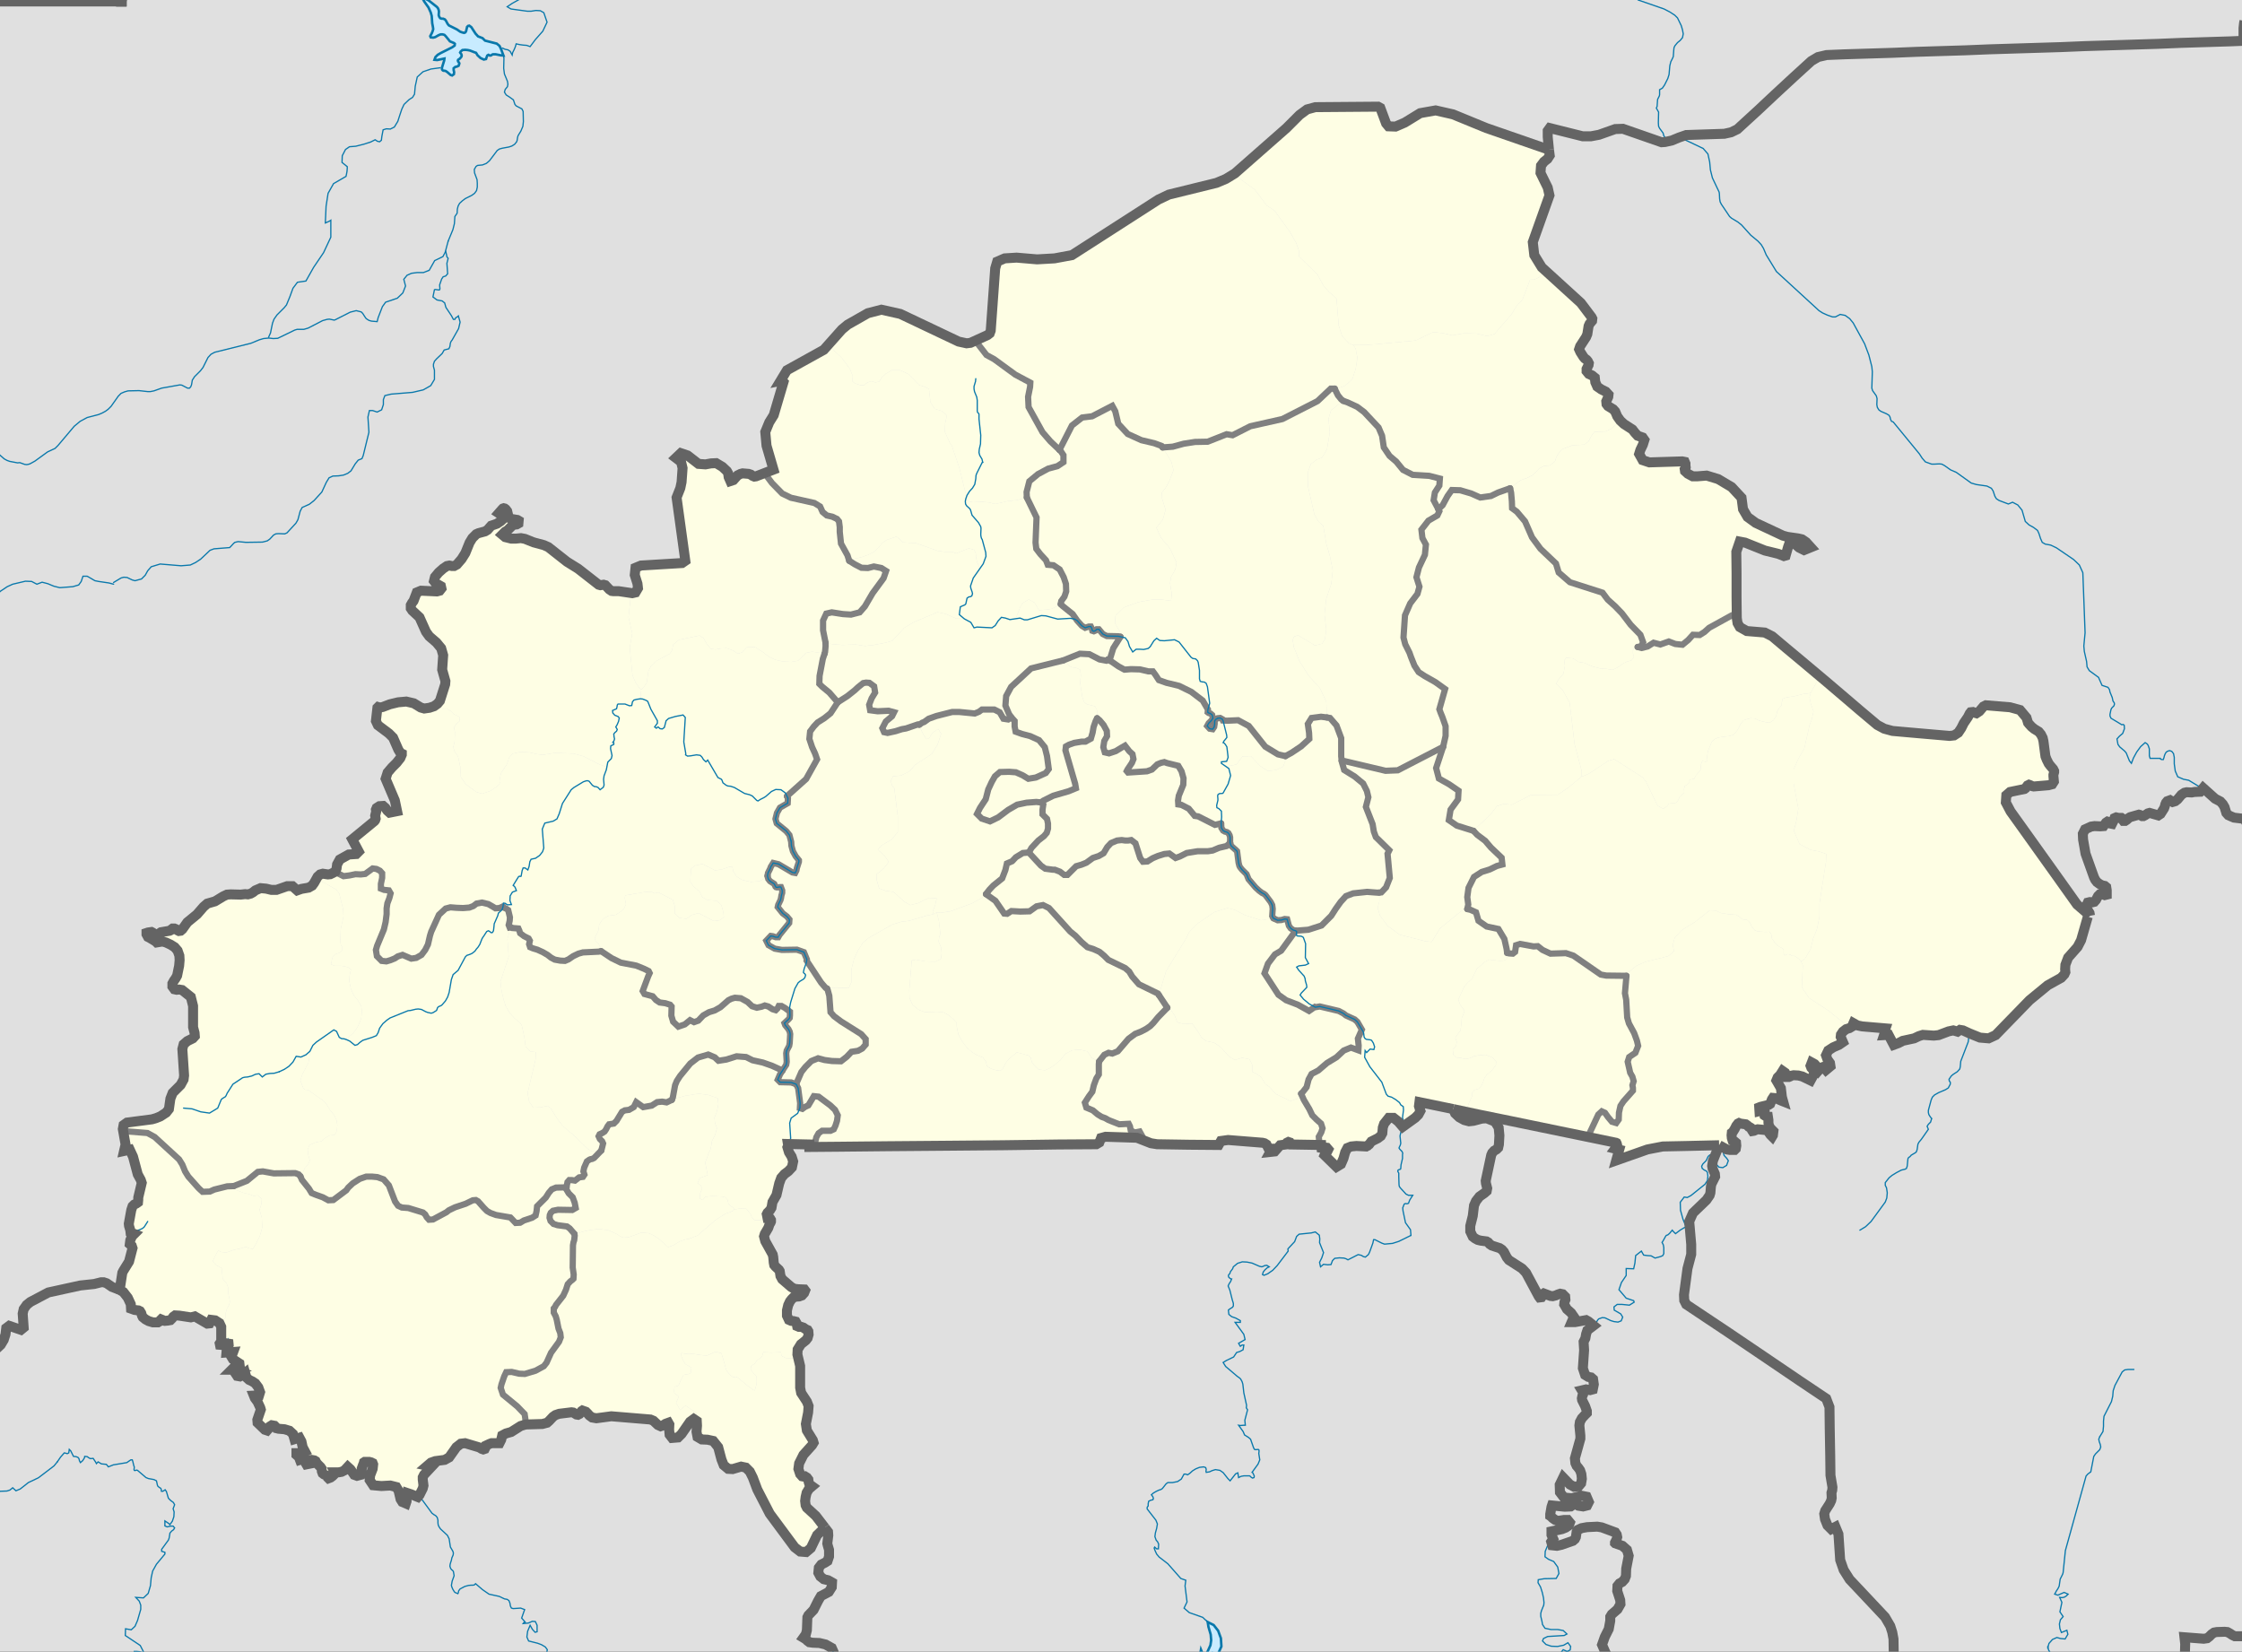 <svg height="663" width="900" xmlns="http://www.w3.org/2000/svg" xmlns:xlink="http://www.w3.org/1999/xlink"><rect width="100%" height="100%" fill="#333333" stroke="none"/><clipPath id="a"><path d="m0 0h900v663h-900z"/></clipPath><g clip-path="url(#a)"><path d="m0 0h900v663h-900z" fill="#e0e0e0"/></g><g fill="#fefee4"><path d="m457.5 454.2 1.1 2v1.4l-2.3-.9-12.6-.4-1.7.5-.8 1.8-1.1.7-113 1.1.1-1 .1-1.2.4-1.7.9-1.6 1.4-1h3.4l1.3-.6.7-1.5.6-1.9.3-2.2-1.1-2.2-1.9-1.8-4.7-3.5-1.9-.2-2.2 3.7-1.3.6-1.1.8-1-.3.1-2-.8-6-.8-1.6.4-1 1.7-3.9 1.6-2 2.4-2.4 2.7-1.1 2.6.7 3 .4 3.6.1 2.3-1.8 1.9-2 2.6-.4 1.7-.9 1.4-1.6v-2.2l-1.8-2-8.1-5.1-2.8-2.1-1.4-1.6-.5-6.6-.6-2.2-.3-.7 2.2-.3 6.5.1 1.1-2.4v-5.1l1-4.1 1.7-3.6 1.9-3 2.4-2 9.4-5.3 3.6-1.1 3.2-.4 7.1-2.1 2.6-.5 1.3-.8.9 3.4.6 5.3-.5 1.3-.2 1.8 1 2.4.2 2.3-.3 2.2-2.1 1.1-4.2-.1-3.7-.7-1.7.3-1 11.9.1 3.2 1.3 2.8 2.5 2 2.5.9 4.9-.2 2.6.3 2 1.2 1.9 1.6 1.2 1.3v.5l.1 1.3.6 2.9 1.6 2.9 1.9 2.5 2.1 1.8 2 1.2 2.3.9 1.2 1.7.4 1.8 1.7 1 2 .6 1.6.2 1-.7 1.2-2.4 1.4-1.7 3.1-2.6 4.7 1.3.9.9.4 1.7 1 1.3 1.7 1.7 2.6.3 1.8-.8 1.6-1 2.8-2.3 2-2.5 2.7-1.4 1.8-.2h1.5l2.7.6 1.1 1.4.5 1.1 3.2 1.6-.1 1.1v4.1l-1 1.6-1 2.7-.6 2.6-1.4 1.9-1.6 2.5.6 2 2.6 1.1 1.9 1.6 1.6 1 1.4.5 1.4.8 4.3 1.7 3.8-.2.5 1 .3 1.6 1.6.9z"/><path d="m464.8 398.8.4.6 3.4 5.1-3.7 3.8-1.9 2.3-1.3 1.3-1.6 1.1-2.1 1.1-2.3.9-2.7 2-4.3 5-2.2.9-1.5-.3-1.7.8-2.1 2.7-3.2-1.6-.5-1.1-1.1-1.4-2.7-.6h-1.5l-1.8.2-2.7 1.4-2 2.5-2.8 2.3-1.6 1-1.8.8-2.6-.3-1.7-1.7-1-1.3-.4-1.7-.9-.9-4.7-1.3-3.1 2.6-1.4 1.7-1.2 2.4-1 .7-1.6-.2-2-.6-1.7-1-.4-1.8-1.2-1.7-2.3-.9-2-1.2-2.1-1.8-1.9-2.5-1.6-2.9-.6-2.9-.1-1.3v-.5l-1.2-1.3-1.9-1.6-2-1.2-2.6-.3-4.9.2-2.5-.9-2.5-2-1.3-2.8-.1-3.2 1-11.9 1.7-.3 3.7.7 4.2.1 2.1-1.1.3-2.2-.2-2.3-1-2.4.2-1.8.5-1.3-.6-5.3-.9-3.4 1.6.2 3.9-.6 8.7-3.2 3.3-1.8 2.1-1.4.2-.5 3.8 2.7 3.5 5.1 1.2.1 1.7-1.1 3.6.2 3.7-.1 2.8-2 2.6-.5 2.4 1.2 8.5 9.4 2.1 1.7 2.4 2.5 2.4 2.1 2.5.8 2.4 1.1 1.8 1.5 1.7 1.7 6.8 3.3 1.6 1.4 1.2 2 2.7 3.1z"/><path d="m375.4 363.3-1 2.6.3 1.1-2.6.5-7.1 2.1-3.2.4-3.6 1.1-9.4 5.3-2.4 2-1.9 3-1.7 3.6-1 4.1v5.1l-1.1 2.4-6.5-.1-2.2.3-.6-.3-1.8-2.1-5.8-8.8.1-.5-1.2-2.9-2.8-1-6 .1-2.9-.5-2.5-1.4-.9-1.8 1.8-1.9.8.1 1.2.4h1l.5-.9 3.9-4.8.1-1.4-1-1.2-1.7-1.3-2-2.5.2-.9.9-1.9.2-.7.2-1.2.3-1v-1l-.5-1.3h-.3l-1.3.1-.4-.1-.2-.2-.5-1.1-1.7-1.1-.7-.9-.3-1.2.2-1.2.9-1.8.2-.6 1-1.6 2.1.5 5.6 3.3 1.1.2.5-1 .2-1 .8-2.5v-.6l-1.3-1.6-1.1-2-.6-2.2-.1-1.6-.7-2.7-1.3-1.6-3.8-3.1-.5-1.8.6-2.4 1.2-2.1 3.1-1.8.1-2-.4-.8 7.7-6.9 4.4-7.9-.8-2.3-1.2-2.6-1.1-3.3.3-3 1.5-2 1.5-1.6 2.7-1.7 2.5-2 2.9-4.4 3.9-2.5 2.9-2.3 1.4-1.3 2-1.6 1.2-.2 1.3.1 1.9 1.4.4 2.5-1.4 2.3-1 2.6.4 2.2 3 .4 4.4-.2 2.2.6-.8 1.6-2.5 2.1-1.4 2.7.7 1.6 1.4.3 3.2-.7 2.5-.8 1.7-.3 4.7-1.6.6.1.4 1.3 1.2 2.5 1.3 2 1.1-.4 1.3-2.1 2.3-1.6 1.2 1.9-1.4 4.3-2.3 3.8-6.7 4.4-2.3 2.6-3.4 1.7-3.2.3-.9 1.9.5 1.8.9 1.1 1.4 11.3v6.3l-2.5 3-4 2.3-1.5 1.8 2.6 2.3 1.8 2.6-2.1 2.6-2 1.7-.9.6.1 2.2 1 3.5 2.7 1 3.1.4 4.4 4 2.3 1.3 3.2-.8 4.3-2.1 3.1.2z"/><path d="m381.5 365.8-3.9.6-1.6-.2-1.3.8-.3-1.1 1-2.6.6-2.7-3.1-.2-4.3 2.1-3.2.8-2.3-1.3-4.4-4-3.1-.4-2.7-1-1-3.5-.1-2.2.9-.6 2-1.7 2.1-2.6-1.8-2.6-2.6-2.3 1.5-1.8 4-2.3 2.5-3v-6.3l-1.4-11.3-.9-1.1-.5-1.8.9-1.9 3.2-.3 3.4-1.7 2.3-2.6 6.7-4.4 2.3-3.8 1.4-4.3-1.2-1.9-2.3 1.6-1.3 2.1-1.1.4-1.3-2-1.2-2.5-.4-1.3 1.2-.8.8-.3 1.8-1.3 3.1-1.1 6.3-1.6 3-.1 6.1.7 1.7-.7 1.2-.9h4.9l2.2 1.1 1.5 2.6 1.9.3 1.2-.9.5.5.9 1v2.2l.4 2.1 2.5.9 3.4.9 3.5 1.6 2.3 2.8.9 3.6.7 5.2-1.2 1.6-4 1.8-3 .5-2.3-1.4-2.7-1.2-2.7-.2-3.7.1-2 1.7-1.3 2.3-1.4 3-1 3.9-2.3 3.5-1.2 2.4 1.9 1.9 3.3 1.1 3.3-1.6 4-3 3.6-2.1 3.8-.8 3.9-.3 1.9.2.9.9-.3 2v1.9l1.8 1.8.4 1.9v2l-.5 1.7-1.1 1.3-2.3 1.8-2.7 2.9-1.1 1.9-2.4.2-2.8 1.7-1.5 1.6-2.1.9-.6 2.6-1.3 3.4-3.6 2.9-1.5 1.6-1.4 1.8-.2.5-2.1 1.4-3.3 1.8z"/><path d="m253.1 240.2v-1.5l-.5-.8 1.2.2 1.2-.3 1-1.7-.1-1.8-1.2-3.5.4-2.9 2.2-.9 16.4-1 1.4-.9-3.6-25.4 1.5-3.8.5-2.4.5-5.7-.7-2.4-2.1-1.6 2-2 2.7 1 4.5 3.3 2.7.3 2.2-.4 2.1-.1 2.5 1.5 1.8 1.7.5.9.3 1.5.7 1.6 1.1-.4 1.8-1.9 1.1-.6.8-.2 2.5.2.8.3.7.5.7.3.7-.1 3.5-1.4.2.3.7 1 2.1 2.8 4.1 4.2 3.5 1.7 9.4 2.1 2.3 1.4 1 2.2 1.7 1.4 2.2.5 1.9.9.8 1 .3 2.3v1.9l.5 4.7 2.6 4.7.7 2.2 2.2 1.4 2.7 1.4 2.6.1 2.4-.6 3 .6 1.9 1.2-1 2.9-4.4 6-3.1 5.3-2.1 2.4-3.5.9-3.2-.2-4.5-.7-2.2.5-1.3 2.8v3.9l1 5v1.5l-.2 2.2-.2.7-3.5-.6-1.5-.2-2.5.5-3.1 3.1-2.8.5-3.4-.2-3.1-.7-2.6-1.3-2.3-1.8-3.2-2-3.2.1-2 2.1-1.6.5-2.1-1.4-2.4-.8-2.2.1-2.4.4-1.8-.3-1.5-1.8-1.4-2.5-1.6-1-8.2 1.7-2.4 2-.4 2.2-.9 1.4-5.6 3-2 2-1 1.9-.7 4.8-1.3 1.9-.9.8-.7-.6-1.5-2.1-1.3-3-1.1-11.1 1-5.8-1.5-6.5z"/><path d="m259.3 281.1-1.3-.5-.9-.1.3-3.7.9-.8 1.3-1.9.7-4.8 1-1.9 2-2 5.6-3 .9-1.4.4-2.2 2.4-2 8.2-1.7 1.6 1 1.4 2.5 1.5 1.8 1.8.3 2.4-.4 2.2-.1 2.4.8 2.1 1.4 1.6-.5 2-2.1 3.2-.1 3.2 2 2.3 1.8 2.6 1.3 3.1.7 3.4.2 2.8-.5 3.1-3.1 2.5-.5 1.5.2 3.5.6-.7 2.1-1.3 6.8-.1 3.2 1.1 1.1 2.9 2.4 3.4 3.9-2.9 4.4-2.5 2-2.7 1.7-1.5 1.6-1.5 2-.3 3 1.1 3.3 1.2 2.6.8 2.3-4.4 7.9-7.7 6.9-.6-1.3-1.8-1.3-2.1-.1-1.7.8-2.3 2-.8.5-1.4.7-.9.6-.5-.2-1.8-1.8-1.1-.5-2-.5-4.1-2.4-1.5-.5-1.1-.1-.7-.3-1.3-1-.1-.3-.3-.8-.2-.3-1.4-.7-4.1-7-.7.7-1-.9-.6-1-.7-.7-1.5-.2-2.4.4-1.2.1-.8-.5.1-.5-.8-4.7.6-9.8-.9-1-3.1.6-2.7.8-1 .9-.7 2.7-.8.6-.9-.1-.8-.7-.5.3-.2.2-.7-.5 1.1-1.5v-1l-2.6-4.6-1-2.5-.3-.7z"/><path d="m208.1 372.7-2.5-.2-.5-.3-.5.1-.4-1 .4-1.7.1-1.4-.7-2.9-.7-.5-.9-.4-.5-.5.2-1.4.7.1.9.6 1.6-.1-.6-1.6.1-1.9.9-1.5 1.6-.6-.5-1.3-.3-.4-.5-.4 2.1-3.4.4-.3.4.1.3-.1.4-2.2.4-1.1h.8l1.1.8.5-1.4.3-1.9.5-1 1.8-.4 1.6-1.1 1.2-1.5.5-1.5-.6-7.6 1-2.4 3.4-.8 1.5-.9.9-2.1 1.3-4.1 3.5-5.5 1.1-.9 3.8-2.2 1.2-.5.6.1.5.1 1.3 1.6.8.6.8.1.7.2.8.9 1.3-1 .3-.9-.2-2.3.2-1.4.9-2.4.2-1.1.4-1.9 1.4-1.5.3-1.2-.6-2.8.1-1.1 1.2-.6v-.7l-.4-.1.5-.7.2-.7-.2-.9-.1-1.1.5-.6.6-.5.3-.7-.6-1 .5-.8.6-1.4.3-1.4-.5-.6-1.3-.5-.8-.9-.1-1 1.6-.7.2-.8.1-.7.3-.4h2.8l1.8.8.9-.2.3-1.5.6-.7 1.2-.3 1.4-.2.9.1 1.3.5.7.4.3.7 1 2.5 2.6 4.6v1l-1.1 1.5.7.5.2-.2.5-.3.8.7.9.1.8-.6.7-2.7 1-.9 2.7-.8 3.1-.6.9 1-.6 9.8.8 4.7-.1.5.8.5 1.2-.1 2.4-.4 1.5.2.7.7.6 1 1 .9.7-.7 4.1 7 1.4.7.2.3.3.8.1.3 1.3 1 .7.3 1.1.1 1.5.5 4.1 2.4 2 .5 1.1.5 1.8 1.8.5.2.9-.6 1.4-.7.8-.5 2.3-2 1.7-.8 2.1.1 1.8 1.3.6 1.3.4.8-.1 2-3.1 1.8-1.2 2.1-.6 2.4.5 1.8 3.8 3.1 1.3 1.6.7 2.7.1 1.6.6 2.2 1.1 2 1.3 1.6v.6l-.8 2.5-.2 1-.5 1-1.1-.2-5.6-3.3-2.1-.5-1 1.6-.2.6-.9 1.8-.2 1.2-1.2 1-1.9 1.1-3.6.3-3.5-.8-1.2-.7-1-.7-1.3-2-.4-1.8-1.1-.1-2.8 1-3 .5-5.1-2.6-2.9.6-1.7 1.3-.3 5.3 1.3 1.8 2.4 2.1 1.1 2.2 2.1 1.2 3.7.3 1.9 1.7.8 3 .2 1.9-1.7 1.2-2.4.3-6.1-3.2-2.8.8-2 1.5-2.8-.3-1.9-1.8v-2.9l-.8-2.6-5.8-3-1.6.4-.9-.5-2.5-.1-8.3 1.4-.2 1.1.5 2.5-.8 1.7-1.4 1.3-1.9 1.2-2.9.4-1.6.8-1.3 1.3-.9 1.6-.3 2.3-1.5 3 .4 1.2 1.1.9.9 1.7.2 1.4-1 .2-6.3.3-1.8.5-2.1 1-1.9 1.3-1.4.6-1.9-.1-2.2-.4-1.5-.8-1.4-1.1-1.9-1.1-2.2-1-1.7-.5-1.2-.5-.4-1.2.3-1.4-.5-.9-1.8-.9-1.6-1.2-.3-1z"/><path d="m179.3 284.4-1.7.1-2.2-1.9.1-.1 1-1.2 2.1-6.6.2-1.3-1.3-4.6.3-5.8-.8-2.8-1.8-2.4-3-2.4-1.2-1.8-2.7-5.8-2.9-2.7-.6-.9v-1.3l.5-.9.7-.8 1.2-3.4 1.7-.7 6.4.3 1.2-.3.7-.9-.3-.9-2.1-1.2-.7-1 .5-1.5 1.5-1.8 1.8-1.6 1.5-1.1 1-.1.9.2h1l1-.6 1.9-2.2 1.6-2.4 1.7-4.2 1-1.9 1.7-1.5.8-.4 2.7-.7.9-.6 1.5-1.7 1.2-.5 1.1-.3 1.5-1 1.3-1.2.6-.9-.8-.6-1.3-.1-.6-.4 1.4-1.6.3-.3.4-.1.3.1.4.3.6.8.5 2.1.3.6.9.3 2.4.5.5.3v1.1l-.7.4-1 .1-.7.3-2.1 1.9-.8.5-1.3 1.2 1.3 1 2.3.6 2 .1 2-.2 1.6.3 3.4 1.4 4.1 1.1 1.9.8 7.4 5.9 4.6 2.8 8.1 6.4.8.2 1.3-.2.6.2 1.6 1.7.9.6.7.1 2.2-.1 4.3.7.5.8v1.5l-.8 7.5 1.5 6.5-1 5.8 1.1 11.1 1.3 3 1.5 2.1.7.6-.3 3.7-1.4.2-1.2.3-.6.7-.3 1.5-.9.2-1.8-.8h-2.8l-.3.4-.1.7-.2.8-1.6.7.1 1 .8.9 1.3.5.5.6-.3 1.4-.6 1.4-.5.8.6 1-.3.7-.6.5-.5.6.1 1.1.2.9-.2.7-.5.7.4.1v.7l-1.2.6-.1 1.1.6 2.8-.3 1.2-1.4 1.5-.4 1.9-3.1-1.1-6.2-3.2-3.9-1.1-7.6-.3-4.9.8-2.4-.3-3-.7-3.6-.2-3.1.7-1.5 1.7-.7 2.4-2.4 3.6-.5 1.9.1.8.1.8-.5 1.1-1.3 1.2-2.3 1.5-3.3 1.1-2.3-.7-4.3-3.2-1.9-2.8-.2-3.9-.9-4.3-1.6-2.4-.3-1.6.5-2 .1-3.8-.3-1.9.9-1.5 1.4-1.1-.2-1.7-2-.9-1.6-1.5z"/><path d="m329.6 394.4 1.8 2.1.6.3.3.7.6 2.2.5 6.6 1.4 1.6 2.8 2.1 8.1 5.1 1.8 2v2.2l-1.4 1.6-1.7.9-2.6.4-1.9 2-2.3 1.8-3.6-.1-3-.4-2.6-.7-2.7 1.1-2.4 2.4-1.6 2-1.7 3.9-.4 1-2-.7-4.4-.1-1-1 .9-2.1 1-1.6 1.5-2.3.2-1.2-.2-3.4.2-1.1 1-1.9.2-1.1.2-3.6-.2-1-.5-1-1.3-1.6-.3-.8 1.7-1.6.4-.5.1-1v-1.5l-2-1.5-1.4-.8h-1.1l-.5 1-.7.7-1.3-.4-1.7-1.1-1.4-.4-1.3.5-1.9.4-1.9-.6-1.8-1.7-2.7-1.5-2.4-.2-1.4.4-1.2.6-3.2 2.8-2.3 1.3-2.3.7-2.3 1.3-2 2.1-1.7.6-1.6-.8-2.1 1.7-2.6.9-2.1-2-.7-2.4.1-3.7-.6-.7-1.9-.6-2.3-.3-1.5-1-1.3-1.5-3.3-.9-.7-1.2 2.2-5.9.6-1.3-.4-.8-1.8-.9-3.2-1.3-6.2-1.2-3.7-1.8-4.2-2.8-.2-1.4-.9-1.7-1.1-.9-.4-1.2 1.5-3 .3-2.3.9-1.6 1.3-1.3 1.6-.8 2.9-.4 1.9-1.2 1.4-1.3.8-1.7-.5-2.5.2-1.1 8.3-1.4 2.5.1.9.5 1.6-.4 5.8 3 .8 2.6v2.9l1.9 1.8 2.8.3 2-1.5 2.8-.8 6.1 3.2 2.4-.3 1.7-1.2-.2-1.9-.8-3-1.9-1.7-3.7-.3-2.1-1.2-1.1-2.2-2.4-2.1-1.3-1.8.3-5.3 1.7-1.3 2.9-.6 5.1 2.6 3-.5 2.8-1 1.1.1.4 1.8 1.3 2 1 .7 1.2.7 3.5.8 3.6-.3 1.9-1.1 1.2-1 .3 1.2.7.9 1.7 1.1.5 1.1.2.2.4.1 1.3-.1h.3l.5 1.3v1l-.3 1-.2 1.2-.2.7-.9 1.9-.2.9 2 2.5 1.7 1.3 1 1.2-.1 1.4-3.9 4.8-.5.9h-1l-1.2-.4-.8-.1-1.8 1.9.9 1.8 2.5 1.4 2.9.5 6-.1 2.8 1 1.2 2.9-.1.5z"/><path d="m136.1 350.8-.6-.7-.8-.4.4-1.1.2-1.6 1-2 3.6-2 3-.2 1-1.1-2.5-4.8 8.8-7.3.4-.4.1-.7-.2-1.1.4-1.6v-.8l.2-.7 1.1-.7 1.5-.1 1 .8.8 1.1.9.8 2.9-.6-.9-4.3-3.6-8.7.8-2.5 1.7-2 1.9-1.9 1.4-1.9.7-1.4-.1-.4-.5-.3-.9-1.4-2.1-4.7-1.7-1.7-4.3-3.3-.9-1.7.6-5.3.4-.3.6.2 1.1-.2 2.9-1.1 3.3-.8 3.4-.3 2.9.6 2.9 1.8 1.3.4 2.1-.3 1.9-.7 1.2-.8 2.2 1.9 1.7-.1 1.5.9 1.6 1.5 2 .9.2 1.7-1.4 1.1-.9 1.5.3 1.9-.1 3.8-.5 2 .3 1.6 1.6 2.4.9 4.3.2 3.9 1.9 2.8 4.3 3.2 2.3.7 3.3-1.1 2.3-1.5 1.3-1.2.5-1.1-.1-.8-.1-.8.5-1.9 2.4-3.6.7-2.4 1.5-1.7 3.1-.7 3.6.2 3 .7 2.4.3 4.9-.8 7.6.3 3.9 1.1 6.2 3.2 3.1 1.1-.2 1.1-.9 2.4-.2 1.4.2 2.3-.3.9-1.3 1-.8-.9-.7-.2-.8-.1-.8-.6-1.3-1.6-.5-.1-.6-.1-1.2.5-3.8 2.2-1.1.9-3.5 5.5-1.3 4.1-.9 2.1-1.5.9-3.4.8-1 2.4.6 7.6-.5 1.5-1.2 1.5-1.6 1.1-1.8.4-.5 1-.3 1.9-.5 1.4-1.1-.8h-.8l-.4 1.1-.4 2.2-.3.1-.4-.1-.4.3-2.1 3.4.5.4.3.4.5 1.3-1.6.6-.9 1.5-.1 1.9.6 1.6-1.6.1-.9-.6-.7-.1-.2 1.4-1.5.6-1.5.1-1.3-.8-1.6-.9-2.5-.6-2.2.4-1.3 1-1.6.6-2.5.2-2.6-.1-2.5-.3-1.9.6-2.7 2.5-3.1 6.8-.5 1.6-.8 3.5-1.1 2.2-1.5 2-2.1 1.2-2 .3-3.5-1.5-1.9.6-1.2.8-1.7.7-1.7.5-1.9-.2-1.9-1.9-.4-2.5.5-1.7 2.7-6.5.7-3 .4-3.2v-2.3l.3-2 .8-2.1.5-1.9-.7-1.2-1.9-.2-1.3-.5v-1.9l.5-2.4v-1.9l-.9-1-1.4-.7-1.5-.2-3 2.2-1.8.2-2.1-.1-2.4.5-2.4.3z"/><path d="m276.9 570.7-3.4 4.9-1.3 1.4-2.4.2-1-1.3-.2-2.1.1-2-.5-.7-1 .4-1.2.7-.9.3-1.1-.5-1.7-1.7-1.3-.5-15.7-1.3-6 .8-1.7-.3-1.1-.8-.6-.8-.8-.8-1.3-.4-.4.2-.9 1.2-.5.3-.6-.1-1.4-.8-.7-.1-4.9.6-1.4.5-1 .7-1.6 1.7-.9.6-1.9.6-6.6.2h-.2l.1-.6v-1.6l-.3-2-3-3.1-5.7-4.7-.9-2.7.3-1.4 1.1-3.2.8-1.7 2.2-.1 3 .7 2.3.1 4.3-1.3 3.3-1.8 1.1-1.4 1.8-4 3.2-4.4.7-1.8-.2-1.7-.7-1.8-.7-3.5-.4-1.4-.8-1.5v-1.7l.5-.6.4-.8 2.9-3.7 1.1-2.4.7-2.2 1-1.1.9-.7.4-.4.1-1.7-.4-2.8.1-8.9.2-1.2.3-.9.2-1.8-.1-.7 5.4-1.4 4.2-.6 4 .5 3.1 1.4 1.9 1.2 1.2.4 2.1-.2 4.9-1.8 3 .2 2.2 1 1.9 1.3 3.7 3.3 2-.7 2.7-1.6 2-.7 1.9-.4 3.3-1.3 7-6.1 4.1-2.6 1.8-.6 1.3-.6.4-.5 2.4-.4 2.5.1 1.6 2 .7 1.6 1.1 1h2.2l1.4-.4 1.4-.9.1.4h.1l.5.1.4.2.3.5v.6l-.2.5-.3.4-.6 1.6-1.3 2.5-.3 1 .4 1.9 3 5.4.2 1 .2 2.2.3 1 .4.6 1.4 1.3.3.5.3 2 .8 1.3 3.5 3.1 1.2.6 1.7.3 2.4.1.4.4-.4 1-1 .9-1.1.5-1.3.1-.9.3-.8.7-.7.9-.7 1.5-.5 2.1v2.1l.8 1.7.9.4 1 .1.9.2.3.7.3 1.1.6.3h.9l1 .3 1 .6.6.3.3.6.1 1.3-.3 1.4-.8.9-2 1.6-1.3 2.1v2l.368 1.212c.071.008-.995.121-2.269.231l-2.316.199-1.1-.553-1.1-.553-.095-.759-.095-.759-1.454.106c-1.824.133-2.912.134-4.419.004l-1.187-.103-.223.787c-.122.433-.25.879-.284.992-.034.113-.524.506-1.089.873-.793.516-1.113.822-1.401 1.345-.297.538-.532.758-1.141 1.068-.734.374-.771.418-.855 1.033-.048.353-.088.742-.087.863.001.121.517.799 1.148 1.506l1.147 1.286.093 1.244c.081 1.088.046 1.433-.278 2.749-.204.828-.416 1.555-.47 1.616-.17.191-2.466-1.393-3.829-2.64-1.083-.991-2.853-2.393-3.513-2.783-.089-.053-.446-.032-.792.045-.614.138-.647.128-1.253-.374-.343-.283-.949-.906-1.348-1.383-.685-.82-.749-.964-1.157-2.599-.237-.952-.675-2.509-.972-3.459l-.541-1.729-1.201-.297-1.201-.297-1.636.77-1.636.77-1.573-.092c-.865-.051-2.096-.214-2.736-.362-.913-.212-1.427-.252-2.394-.186-.846.058-1.594.018-2.394-.126-.639-.115-1.209-.21-1.265-.21-.056-0-.103.274-.103.61 0 .449.178.982.673 2.017.37.774.786 1.54.923 1.702s.761.549 1.386.86l1.136.566-.081.644c-.045.354-.113.903-.152 1.219-.073.593-.121.632-.945.776-.226.04-.763.141-1.195.225l-.784.153-.62 1.137c-.341.626-.784 1.582-.985 2.125-.382 1.036-.457 1.104-1.491 1.365l-.562.141-.087.923c-.143 1.515-.172 1.442.868 2.232.527.4.957.736.957.745 0 .009-.246.593-.547 1.297l-.547 1.28.838 1.415.838 1.415.564-.482c.31-.265.787-.666 1.059-.89l.495-.407 2.241 1.518c1.233.835 2.255 1.529 2.271 1.543.094.078-.859 2.055-.859 2.055z"/><path d="m279.7 570.3v2l-.2 2.4.4 2.1 1.8 1h2.2l2.3.6 2 2.4 1.3 5 1 2.3 1.7 1.5 1.8.1 3.5-1 1.9.4 1.5 1.6 1.3 2.4 1.8 4.7 4.9 9.8 10 13.5 2.3 1.7 2.4.2 1.9-1.6 2.4-5.3 3.1-3-3.6-4.6-3.6-3.3-.5-1-.2-1.7.2-1.6.5-1.7.9-1.5 1.2-1.1-1.1-.8-.3-1-.1-.9-.5-.8-.9-.5-.5.1-.6-.1-.8-.9-.7-2.1.4-2.2 1.7-3.4 3.4-3.9.7-1-.3-1-2.4-3.9-.4-2.6.9-4.6.1-2.6-.6-1.9-2.3-3.4-.5-2.1v-8.7l-.632-3.388c.071.008-.995.121-2.269.231l-2.316.199-1.1-.553-1.1-.553-.095-.759-.095-.759-1.454.106c-1.824.133-2.912.134-4.419.004l-1.187-.103-.223.787c-.122.433-.25.879-.284.992-.034.113-.524.506-1.089.873-.793.516-1.113.822-1.401 1.345-.297.538-.532.758-1.141 1.068-.734.374-.771.418-.855 1.033-.048.353-.088.742-.087.863.001.121.517.799 1.148 1.506l1.147 1.286.093 1.244c.081 1.088.046 1.433-.278 2.749-.204.828-.416 1.555-.47 1.616-.17.191-2.466-1.393-3.829-2.64-1.083-.991-2.853-2.393-3.513-2.783-.089-.053-.446-.032-.792.045-.614.138-.647.128-1.253-.374-.343-.283-.949-.906-1.348-1.383-.685-.82-.749-.964-1.157-2.599-.237-.952-.675-2.509-.972-3.459l-.541-1.729-1.201-.297-1.201-.297-1.636.77-1.636.77-1.573-.092c-.865-.051-2.096-.214-2.736-.362-.913-.212-1.427-.252-2.394-.186-.846.058-1.594.018-2.394-.126-.639-.115-1.209-.21-1.265-.21-.056-0-.103.274-.103.61 0 .449.178.982.673 2.017.37.774.786 1.54.923 1.702s.761.549 1.386.86l1.136.566-.081.644c-.045.354-.113.903-.152 1.219-.073.593-.121.632-.945.776-.226.04-.763.141-1.195.225l-.784.153-.62 1.137c-.341.626-.784 1.582-.985 2.125-.382 1.036-.457 1.104-1.491 1.365l-.562.141-.087.923c-.143 1.515-.172 1.442.868 2.232.527.4.957.736.957.745 0 .009-.246.593-.547 1.297l-.547 1.28.838 1.415.838 1.415.564-.482c.31-.265.787-.666 1.059-.89l.495-.407 2.241 1.518c1.233.835 2.255 1.529 2.271 1.543.094.078-.859 2.055-.859 2.055z"/><path d="m327.3 458.2-.1 1.2-.1 1h-2.2l-.1-1-8.6-.2.1.6-.2.7.6 2 1.1 1.8.6 1.9-.6 2.4-1.3 1.4-1.6 1.3-1.4 1.5-.7 2.2-1.1 4.7-1.7 2.7-.4 2.4-.5.9-1.1 1.1-.3.6.3 1.1-1.4.9-1.4.4h-2.2l-1.1-1-.7-1.6-1.6-2-2.5-.1-2.4.4-.2-.7-1.3-.7-.8-1-.3-1.4-.9-1.1-1.3-.3-3.9-.2-2.9.3-1 1.3-1.2-.6.2-2.1.8-2.1-.6-1.1-1.3-.9.9-2 3.2-1.2-1-5 1.4-3.9.6-1.1.4-1.7.3-2 1.3-2.5.7-2.7-.8-2.1-.2-2.1.9-2.1.7-3.3-.3-2.4-3.8-1.3-3.9-.5-5.5.9-3 .8-2.2.8.4-1 .9-4.9.7-1.7 1.3-2 4.1-5 3.1-2.4 4.1-1.2 2.6 1.1 1.5 1.4 3.2-.5 4.1-1.3 3.8.3 2.6 1.3 4.1.9 3.7 1.3 3.3 1.5.9.4-1 1.6-.9 2.1 1 1 4.4.1 2 .7.8 1.6.8 6-.1 2 1 .3 1.1-.8 1.3-.6 2.2-3.7 1.9.2 4.7 3.5 1.9 1.8 1.1 2.2-.3 2.2-.6 1.9-.7 1.5-1.3.6h-3.4l-1.4 1-.9 1.6z"/><path d="m265.8 442.2 1.8.3 2.1-1 2.2-.8 3-.8 5.5-.9 3.9.5 3.8 1.3.3 2.4-.7 3.3-.9 2.1.2 2.1.8 2.1-.7 2.7-1.3 2.5-.3 2-.4 1.7-.6 1.1-1.4 3.9 1 5-3.2 1.2-.9 2 1.3.9.6 1.1-.8 2.1-.2 2.1 1.2.6 1-1.3 2.9-.3 3.9.2 1.3.3.9 1.1.3 1.4.8 1 1.3.7.2.7-.4.5-1.3.6-1.8.6-4.1 2.6-7 6.1-3.3 1.3-1.9.4-2 .7-2.7 1.6-2 .7-3.7-3.3-1.9-1.3-2.2-1-3-.2-4.9 1.8-2.1.2-1.2-.4-1.9-1.2-3.1-1.4-4-.5-4.2.6-5.4 1.4-1.9-2.2-1.1-.8-3.8-.5-1.6-.5-1.2-1.2-.4-1.3.1-1.1.4-.9.9-.8 2-.4 5.7.1 1.4-.8-.4-2.1-.8-2.2-1.6-1.6-.9-1.5v-.9l.4-2.1.7-.8h1.1l1.2.2 1.7-1.3 1.5-.2.6-.9-.4-1.3.3-1.5 1.1-2.5 1-.7.5-.2.6-.1.8-.4 2.9-3 .7-2.8-.4-.9-.9-.9-.5-1.1.4-.8 1.1-.5.9-.6.6-.9.6-1.2.6-.8 1.9-.3 1.1-1.1 2.2-3.6 1.1-.6 1.7-.2 1.9-1.1 1-2 2.8 2 3.4-.6 2.2-1.4z"/><path d="m59.2 454.8-8.8-.7h-1l-.2-.9.3-1.6 1.5-1 9.9-1.3 1.7-.5 1.7-.7 2.4-1.5 1-1.4.6-4.2 1-2.4 3.1-3.1 1.2-2.2.2-1.6-.6-10.7.4-1.8 1.5-1.3 2.2-1.1.8-.9-.1-1.3-.5-2.3v-8.5l-1-3.6-3.5-2.8-1.1-.2-1.1.1-.9-.2-.7-1.1v-1.2l.5-1.1.8-1 .5-1.1.9-4 .2-2.2-.1-1.8-.8-2-1.2-1.4-1.5-1-2-.9-1-.3-.9-.1-1.7.4-.4-.4-2.6-1.5-.6-.3-.6-1.1v-.5l.6-.2 1.4-.2.4.1 1.3.9.6.2.5-.1.7-.8.4-.2 3.4-.6.4-.2.4-.4.5-.3h.6l.7.3.5.4.6.3.7-.1.7-.6 2-2.8 3.9-3.2 2.6-3 1.6-1.3 3-.9 3.3-2 1.5-.7 1.6-.1 3.9.1 1.8-.2 1.2.1 1-.3 1-.6.9-.7 2.2-.9 2.1.2 2.2.5h2l4.3-1.5h2.1l2 1.7 1.7-.6 2.8-.5 1.5-.8.7-1.1.7-1.2 1.5.3 1.7.7 5.1 2.9 1.2 1.6 1.5 6.1.2 3-1.1 5.1-.2 4.5.2 1.8.6 1.1v1.2l-1.2 1-1.6.5-1 1-.4 1.4-.3 1.7 1.4.6h2.8l2.5.5 1.3.9-.6 2.7-.1 1.9.6 3 1.2 2.8 1.7 2.1 1.3 2.3.3 2-.3 2.9-1 2.5-.8 1.5-1.4 1.9-2.1 1.8-1.5.5-1.1-.1-.9-.5-1.1-2.4-1.1-.6-7 5-1.4 1.2-1.2 2.4-.2 2.3-.4 2.3-2.5 4.8-.7 2.3.6 1.7.6 1.5.6.5 1.2.1 6.3 4.4 1.2 1.4 1.4 2.3 1.7 2.1.9 2 .3 1.9-.1 1.5-.3 1.3-.6 1.1-2.1.3-1.8 1-1.4 1.3-2.6.5-2.3 1.1-.7 1.8.3 2.3.6 2-.7 1.6-1.4 1.6-1.2 2.7-.5.5-.7-.8-1.4-.5-8.6.1-4.4-.8-2 .2-4.4 3.6-5.3 2.1-2.6.1-5.2 1.3-1.8.8-2.9.1-1.6-1.5-4.1-4.6-1.3-2.1-1.1-2.7-1.3-2.1-9.8-9z"/><path d="m129.9 354.2-1.7-.7-1.5-.3.7-1.3 1.1-.9 1-.3 2.1.3 1-.1 2-1 .1-.2.8.4.6.7 1.8.9 2.4-.3 2.4-.5 2.1.1 1.8-.2 3-2.2 1.5.2 1.4.7.9 1v1.9l-.5 2.4v1.9l1.3.5 1.9.2.7 1.2-.5 1.9-.8 2.1-.3 2v2.3l-.4 3.2-.7 3-2.7 6.5-.5 1.7.4 2.5 1.9 1.9 1.9.2 1.7-.5 1.7-.7 1.2-.8 1.9-.6 3.5 1.5 2-.3 2.1-1.2 1.5-2 1.1-2.2.8-3.5.5-1.6 3.1-6.8 2.7-2.5 1.9-.6 2.5.3 2.6.1 2.5-.2 1.6-.6 1.3-1 2.2-.4 2.5.6 1.6.9 1.3.8 1.5-.1 1.5-.6.5.5.9.4.7.5.7 2.9-.1 1.4-.4 1.7.4 1 .5-.1-.6 1.8-.8 3 .5 7-3.3 10 .4 3.4.7 3.2 1 3.3 1.7 2.8 1.8 2 2 1.6.9 1.1 1.1 4.9.5 3.9 1.9 1.9 2.2.2-.1 2.9-3.2 13.5.6 3.5 1.7 2.4 2.8-.1 2.9-.6.5.4.7.4 2.7 4.4 2.1 2.7 2.2 2 1.9 1.5 5.9 5.7 1.7 1.2 2.3-.1 1.6-.3-2.9 3-.8.4-.6.1-.5.2-1 .7-1.1 2.5-.3 1.5.4 1.3-.6.9-1.5.2-1.7 1.3-1.2-.2h-1.1l-.7.8-.4 2.1-4.2.1-1.7.7-1.2 1.4-1.2 1.9-3.5 3.5-.2 1.9-.4 1.8-1.4.9-3.3 1.1-1.5.9-1.8.1-2.1-2.2-5.8-1-2.2-.8-1.4-.8-1.3-1.3-2.3-2.6-.9-.5-1.2.1-2.9 1.4-4.2 1.4-2.5 1.2-1 .8-5.4 2.9-1.6.1-.9-1-.6-1.1-.9-.8-5.9-1.8-2.6-.2-1.5-.7-1.2-1.7-2.5-6.5-2.1-2.4-2.5-.9-2.1-.2h-2.4l-2.6.9-2.8 1.8-1.8 1.7-.8 1.1-5.2 3.9-2 .1-2.2-1.2-2.8-1-1.7-.7-1.1-1.8-2.8-3.5-.6-1.4.5-.5 1.2-2.7 1.4-1.6.7-1.6-.6-2-.3-2.3.7-1.8 2.3-1.1 2.6-.5 1.4-1.3 1.8-1 2.1-.3.6-1.1.3-1.3.1-1.5-.3-1.9-.9-2-1.7-2.1-1.4-2.3-1.2-1.4-6.3-4.4-1.2-.1-.6-.5-.6-1.5-.6-1.7.7-2.3 2.5-4.8.4-2.3.2-2.3 1.2-2.4 1.4-1.2 7-5 1.1.6 1.1 2.4.9.5 1.1.1 1.5-.5 2.1-1.8 1.4-1.9.8-1.5 1-2.5.3-2.9-.3-2-1.3-2.3-1.7-2.1-1.2-2.8-.6-3 .1-1.9.6-2.7-1.3-.9-2.5-.5h-2.8l-1.4-.6.3-1.7.4-1.4 1-1 1.6-.5 1.2-1v-1.2l-.6-1.1-.2-1.8.2-4.5 1.1-5.1-.2-3-1.5-6.1-1.2-1.6z"/><path d="m315.8 426.2-.2 1.2-1.5 2.3-.9-.4-3.3-1.5-3.7-1.3-4.1-.9-2.6-1.3-3.8-.3-4.1 1.3-3.2.5-1.5-1.4-2.6-1.1-4.1 1.2-3.1 2.4-4.1 5-1.3 2-.7 1.7-.9 4.9-.4 1-2.1 1-1.8-.3-2 .2-2.2 1.4-3.4.6-2.8-2-1 2-1.9 1.1-1.7.2-1.1.6-2.2 3.6-1.1 1.1-1.9.3-.6.8-.6 1.2-.6.9-.9.6-1.1.5-.4.8.5 1.1.9.9.4.9-.7 2.8-1.6.3-2.3.1-1.7-1.2-5.9-5.7-1.9-1.5-2.2-2-2.1-2.7-2.7-4.4-.7-.4-.5-.4-2.9.6-2.8.1-1.7-2.4-.6-3.5 3.2-13.5.1-2.9-2.2-.2-1.9-1.9-.5-3.9-1.1-4.9-.9-1.1-2-1.6-1.8-2-1.7-2.8-1-3.3-.7-3.2-.4-3.4 3.3-10-.5-7 .8-3 .6-1.8.5.3 2.5.2.4.9.3 1 1.6 1.2 1.8.9.5.9-.3 1.4.4 1.2 1.2.5 1.7.5 2.2 1 1.9 1.1 1.4 1.1 1.5.8 2.2.4 1.9.1 1.4-.6 1.9-1.3 2.1-1 1.8-.5 6.3-.3 1-.2 4.2 2.8 3.7 1.8 6.2 1.2 3.2 1.3 1.8.9.4.8-.6 1.3-2.2 5.9.7 1.2 3.3.9 1.3 1.5 1.5 1 2.3.3 1.9.6.6.7-.1 3.7.7 2.4 2.1 2 2.6-.9 2.1-1.7 1.6.8 1.7-.6 2-2.1 2.3-1.3 2.3-.7 2.3-1.3 3.2-2.8 1.2-.6 1.4-.4 2.4.2 2.7 1.5 1.8 1.7 1.9.6 1.9-.4 1.3-.5 1.4.4 1.7 1.1 1.3.4.7-.7.5-1h1.1l1.4.8 2 1.5v1.5l-.1 1-.4.5-1.7 1.6.3.8 1.3 1.6.5 1 .2 1-.2 3.6-.2 1.1-1 1.9-.2 1.1z"/><path d="m210.9 569.6v1.6l-.1.6-1.9.6-3.7 2.4-2.2.6-1.5.8-.4 1.6-.6 1.5h-3.2l-.9.3-1.5.7-.1.3v.5l-.2.5-.6.2-.6-.2-1.1-.6-5.7-1.7-1.7.2-1.8 1.4-2.9 4.1-1.8 1-3.8.5-1.7.6-1.3 1.2.4.1 1.2.4-3 3.2-.6.9v.9l.3 2.5-.3 1.2-1.3 2.6-.6.8-2.7-1.2-1.6-.4-.3 1.6.1 1.7-.4.9-1.4-.6-.6-1.1-.9-3.4-.9-1.5-2.4-.6-3.6.2-3.2-.3-1.4-2.1.2-1.9 1-2.6.2-1.8-.3-.5-.6-.3-.7-.2h-1.9l-.3.2-.1.4-.3.7-.5 1.4v1.4l-.4 1-1.4.5-1.2-.5-1.4-2.1-1.2-1-1.3 1.4-1.1.6-1.3.2h-1.4l.1.2-.4.6-.6.7-.9.6-.8.3v-.1-.4l-.5-.5-1.4-.6-.5-.4-.2-.8-.2-1.1-.3-.6-1.2-1.1-.6-.7-.3-.6-.5-.3-1-.2-1 .2-.4.3.2.5.6.5-1.6.3-1.3-2.2-1.3.4-.3-.8-.2-.4-.9-.8v-.8l1 .1.8-.1 1.6-.6-.9-1.7-.5-2.3-.8-1.6-1.9.7-.7-2.1-1.4-1.3-2-.6-2.3-.2-.9-.2-.3-.5-.5-.5-1.1-.2-.8.5-.5.9-.6.7-.8-.4-3-2.7-.1-1.2 1.4-4.2-.1-.6-1.1-2.4-1.2-1.5-.4-1 2.1-.1.4-1.4-.7-1.8-1.1-1.6-1.2-.8-1.3-.6-1.1-1-.5-1.8-1 .8-1.2.5-1.1-.1-.8-1.2 1.4-.7-.7-.2-.6-.2-.6-.2h-.9l.9-.9 2.4-.8-.2-.8-2.5-1.7-.6-1 .6-1.9-2.6.1v-1.1l.9-1.8-.3-2.1-.3.7-.5.6-.5.5-.7.3-1.3-.1-.1-.5.4-.6.3-.5v-5.6l-.8-1.6 2.6-2v-2l.5-1.7.9-1.6.3-1.3-.7-3.5.1-1.7-.7-2-1.6-1.9-.4-4.3-2.1-1.1-1.5-1.6 1-2.2 1.2-2.2 1 .6 2.2.3 3-1.1 2.9-.6 1.9-.6 1.6.6 1.3.2 1.1-1.8 1.6-3.1.6-1.9.5-1.9-.2-3.8-.9-3.2.7-2.2.2-2.2-1.7-1.4-1.5.3-1.6-.7-2.6-.6-2.8-1.1-1.1-1.6 5.3-2.1 4.4-3.6 2-.2 4.4.8 8.6-.1 1.4.5.7.8.6 1.4 2.8 3.5 1.1 1.8 1.7.7 2.8 1 2.2 1.2 2-.1 5.2-3.9.8-1.1 1.8-1.7 2.8-1.8 2.6-.9h2.4l2.1.2 2.5.9 2.1 2.4 2.5 6.5 1.2 1.7 1.5.7 2.6.2 5.9 1.8.9.8.6 1.1.9 1 1.6-.1 5.4-2.9 1-.8 2.5-1.2 4.2-1.4 2.9-1.4 1.2-.1.9.5 2.3 2.6 1.3 1.3 1.4.8 2.2.8 5.8 1 2.1 2.2 1.8-.1 1.5-.9 3.3-1.1 1.4-.9.4-1.8.2-1.9 3.5-3.5 1.2-1.9 1.2-1.4 1.7-.7 4.2-.1v.9l.9 1.5 1.6 1.6.8 2.2.4 2.1-1.4.8-5.7-.1-2 .4-.9.8-.4.9-.1 1.1.4 1.3 1.2 1.2 1.6.5 3.8.5 1.1.8 1.9 2.2.1.7-.2 1.8-.3.9-.2 1.2-.1 8.9.4 2.8-.1 1.7-.4.4-.9.7-1 1.1-.7 2.2-1.1 2.4-2.9 3.7-.4.8-.5.6v1.7l.8 1.5.4 1.4.7 3.5.7 1.8.2 1.7-.7 1.8-3.2 4.4-1.8 4-1.1 1.4-3.3 1.8-4.3 1.3-2.3-.1-3-.7-2.2.1-.8 1.7-1.1 3.2-.3 1.4.9 2.7 5.7 4.7 3 3.1z"/><path d="m90.6 527v2l-2.6 2-1.6-1-1.7-.2-.7 1.4-.9.1-4.9-2.9-1.6.4-4.6-.7-1.7-.1-.8.5-.5.7-.6.6-1.2.3-1.1.1-.5-.1-.5-.3-.5-.2-.4.3-.3.6-.5.3-2-.1-1.7-.4-1.4-.7-1.1-.9-.3-.7-.3-.9-.4-.8-.6-.4h-1l-.7-.1-1.4-.5-.1-1.8-1.2-2.6-1.8-2.3-1.7-1 .5-1.5.8-5.2.4-.8 2.4-3.7 1.3-5.4-.3-.9-.7-.7.1-1.6.7-1.6 1-1-1.6-.6-.1-.8-.5-1.7v-.9l.9-5.5.5-1.5.7-.7.8-.4.7-.5.1-1v-.9l1.4-5.9-.4-1.2-1.2-2.2-1.8-7.1-1.4-2.8-2.2.5.6-2.6-1-5.3h1l8.8.7 2.9 1.6 9.8 9 1.3 2.1 1.1 2.7 1.3 2.1 4.1 4.6 1.6 1.5 2.9-.1 1.8-.8 5.2-1.3 2.6-.1 1.1 1.6 2.8 1.1 2.6.6 1.6.7 1.5-.3 1.7 1.4-.2 2.2-.7 2.2.9 3.2.2 3.8-.5 1.9-.6 1.9-1.6 3.1-1.1 1.8-1.3-.2-1.6-.6-1.9.6-2.9.6-3 1.1-2.2-.3-1-.6-1.2 2.2-1 2.2 1.5 1.6 2.1 1.1.4 4.3 1.6 1.9.7 2-.1 1.7.7 3.5-.3 1.3-.9 1.6z"/><path d="m589 360.1.4 3-.4 1.8-.6-.2-1.3.6-9 7.3-3.4 5.5-2.6-.3-10.2-2.6-4.8-3.5-3.1-4.1-1-3.2.7-2.5v-2.6l-.1-1 .9-.1 1.9-2 1.5-3.8-.9-9.7.7-1.4-5.4-5.3-.8-2.2-.5-3-2.7-6.9 1-3.9-.6-2.5-1.5-3-3.4-2.8-4.2-2.6-.9-3.1-.1-.6 1.1.1 16.5 3.9 4.9-.2 18.2-9.4-2.8 8.5 1.1 4.2 4.1 2.3 3.8 2.6-.2 3.5-3 4.1-.7 4.2 3.2 2.2 6.7 2.1 1.5 1.6 3.2 2.4 2.3 2.7 4.3 4.1.3 2.7-2.2.6-2.9 1.4-3.2 1-3.1 2-2.2 4.4z"/><path d="m641.6 447.4-3.8 8.1-.3.9-49-10.1.2-.8 1-2.8 1.3-2.8v-1.4l.9-1 1.7-.5 1.1-1.2.7-1.6.5-1.5 1-1.4 1.5-1.2 1-1.1 1.1-1.5.1-1.4-1.5-1.6-2.7-1.1-2.9.2-1.9.4-1.7.8-1.7.3-1.9-.5-1.7-.1-1.2-1.1-.2-2.1 1.3-1.5.3-1.6-.6-1.6.9-1.4 1.2-1.5.4-3.5.1-1.6.6-1.4.5-1.5-1.7-2.3-.8-2.2 2.3-5 1.4-1.7 1.9-1.7 1.9-4 3.3-2.8 1.6-.8 4.1.5 1.6-.1 1.3-.5.3-1.6-.1-1 .8.2 1.5.1.9-.7.4-2.7 1.6-.5 5.4 1 1.7-.1 1.9 1.5 3.2 1.5 6.2-.2 3 1 11 7.6 2.2.4 8.1.1-.6 7 .5 2.6.4 7.1.7 2.4 2.1 3.9 1.1 3 .5 2.1-1.1 2.8-2.5 1.7-.6 1.9 1 4.4.9 1.6.5 1.8-.5 1.6.2 1.1v1.1l-3.8 4.3-1.2 1.8-.6 2.7-.1 2.8-1 1.4-1.7-.5-1.6-1.9-1.2-1.7-1.3-.6z"/><path d="m589.7 442.7-1 2.8-.2.8-5.2-1.1-13.5-2.8-.3 1.6.4 1 .2.9-.8 1.5-1.2 1.3-5.1 3.6-1.8-2.1-1.9-1.6h-1.9l-1.9 2.5-.5 1.5-.2 2.3-.5 1.1-1.2.9-2.6 1.3-1 1.2-.2.2-.3.3-.4.1-.3.1-3.9-.1-2.1.2-1.4.6-.9 1.7-.8 2.5-1 2.3-1.7 1.1-4.8-4.7.3-.7.7-.8.4-.8-.5-.7-1-.1-.7.2-.4-.1-.2-1.1h-.6l-.3-3.3 1-1.8.5-1.6-.6-1.9-1.8-1.6-1.7-1.7-1.2-2.5-2.2-3.7-1.1-2.5.7-.7 1.5-1.9.8-3.1 1.2-2.2 2.7-1.3 3.5-3.1 3.8-2.3 2.9-2.7 2.9-1.2 3 1.1.1-1.9-.3-2.8 1.6-3.6-1.8-3.1-1.1-1-3.5-1.6-1-.8-1.9-1-7.6-1.8-1.8.3-.2-.1-2.3 1.6-4.5-2.5-4.7-1.8-3.1-2.2-5.6-8.6 1.4-3.9 2.8-3.7 2.5-1.5 5.8-8 5.1-.4 5.3-1.7 3.9-3.9 1.8-2.8 2-2.8 2.1-2.3 2.9-1.1 5.6-.6 3.9.3h.9l.1 1v2.6l-.7 2.5 1 3.2 3.1 4.1 4.8 3.5 10.2 2.6 2.6.3 3.4-5.5 9-7.3 1.3-.6.6.2 1.3.3 2.2 1 1 3.4 3.3 2.3 4.7 1 2.4 4 .9 4 .2 1.6.1 1-.3 1.6-1.3.5-1.6.1-4.1-.5-1.6.8-3.3 2.8-1.9 4-1.9 1.7-1.4 1.7-2.3 5 .8 2.2 1.7 2.3-.5 1.5-.6 1.4-.1 1.6-.4 3.5-1.2 1.5-.9 1.4.6 1.6-.3 1.6-1.3 1.5.2 2.1 1.2 1.1 1.7.1 1.9.5 1.7-.3 1.7-.8 1.9-.4 2.9-.2 2.7 1.1 1.5 1.6-.1 1.4-1.1 1.5-1 1.1-1.5 1.2-1 1.4-.5 1.5-.7 1.6-1.1 1.2-1.7.5-.9 1v1.4z"/><path d="m489.4 340.3 3-.7 1.4-1.3.4 1.2 1 .9.9.8.5.5.6 4.6.3 1.2.3.6.8 1 1.8 1.8.8 2 2.8 3.3 1.4 1.3 1.2.9.8.4.6.5 2.1 2.8.6 1.2.2 1.5-.2 2.9.5.9-5 .8-6.5-2.1-4.1-2.1-2.9-.7-5.2 1.6-6.6 4.5-3.5 3.5-1.2 2.5-8.1 13.2-2.9 9.6-.4-.6-7.6-3.7-2.7-3.1-1.2-2-1.6-1.4-6.8-3.3-1.7-1.7-1.8-1.5-2.4-1.1-2.5-.8-2.4-2.1-2.4-2.5-2.1-1.7-8.5-9.4-2.4-1.2-2.6.5-2.8 2-3.7.1-3.6-.2-1.7 1.1-1.2-.1-3.5-5.1-3.8-2.7 1.4-1.8 1.5-1.6 3.6-2.9 1.3-3.4.6-2.6 2.1-.9 1.5-1.6 2.8-1.7 2.4-.2 4.9 5.3 1.7 1.2 3 .4h.8l2.1.8 1.7 1.3h1.3l3.5-3.5 2.1-.6 2-.8 2.6-1.9 2.4-.8 1.9-1.1 1.5-2.5 1.5-1.6 2.4-1 1.9-.2 1.4.2h1.1l1.3-.2 1.7 1.3 1.9 5.9 1.1 1.4h1.8l2.1-1.3 2.1-.9 2.6-.8 2-.2 2.5 1.8 1.7-.6 2.8-1.4 4.3-.7h4.1l2-.3z"/><path d="m530.4 454.5-1 1.8.3 3.3-11.5-.2-.5-.8-.5-.2-.6.2-.6.8-2.1.3-2.3 2.5-1.7.2.6-1.4-1 .1-.5-.3-.7-1.4-.8-.6-.8-.1-13.8-1.1-2.8.4-.9 1.6-24.8-.3-2.5-.4-3.3-1.3v-1.4l-1.1-2-2 .4-1.6-.9-.3-1.6-.5-1-3.8.2-4.3-1.7-1.4-.8-1.4-.5-1.6-1-1.9-1.6-2.6-1.1-.6-2 1.6-2.5 1.4-1.9.6-2.6 1-2.7 1-1.6v-4.1l.1-1.1 2.1-2.7 1.7-.8 1.5.3 2.2-.9 4.3-5 2.7-2 2.3-.9 2.1-1.1 1.6-1.1 1.3-1.3 1.9-2.3 3.7-3.8 1.2.6 1.8 2.6 1 2.7 2.7.6 3.3-.1 2 2.7 1.8 3 1.9 1.3 3.2.7 2.4 1.6 3.5 3.9 2.3 1.4 2.9-.9 3 .6 1.1 2.2v2.8l1.4.7 2.1 1.4 1.8 2.9 1.6 1.1 2.5 2.8 6 2.9 2.7-1 1.5-2 1.1 2.5 2.2 3.7 1.2 2.5 1.7 1.7 1.8 1.6.6 1.9z"/><path d="m518.1 372.6 1 .7 1 .3-5.8 8-2.5 1.5-2.8 3.7-1.4 3.9 5.6 8.6 3.1 2.2 4.7 1.8 4.5 2.5 2.3-1.6.2.1 1.8-.3 7.6 1.8 1.9 1 1 .8 3.5 1.6 1.1 1 1.8 3.1-1.6 3.6.3 2.8-.1 1.9-3-1.1-2.9 1.2-2.9 2.7-3.8 2.3-3.5 3.1-2.7 1.3-1.2 2.2-.8 3.1-1.5 1.9-.7.7-1.5 2-2.7 1-6-2.9-2.5-2.8-1.6-1.1-1.8-2.9-2.1-1.4-1.4-.7v-2.8l-1.1-2.2-3-.6-2.9.9-2.3-1.4-3.5-3.9-2.4-1.6-3.2-.7-1.9-1.3-1.8-3-2-2.7-3.3.1-2.7-.6-1-2.7-1.8-2.6-1.2-.6-3.4-5.1 2.9-9.6 8.1-13.2 1.2-2.5 3.5-3.5 6.6-4.5 5.2-1.6 2.9.7 4.1 2.1 6.5 2.1 5-.8 1.7.8 1.5-.1 1.3-.4 1 .1.7 2.6z"/><path d="m556.4 356.2-1.9 2-.9.1h-.9l-3.9-.3-5.6.6-2.9 1.1-2.1 2.3-2 2.8-1.8 2.8-3.9 3.9-5.3 1.7-5.1.4-1-.3-1-.7-.7-1-.7-2.6-1-.1-1.3.4-1.5.1-1.7-.8-.5-.9.2-2.9-.2-1.5-.6-1.2-2.1-2.8-.6-.5-.8-.4-1.2-.9-1.4-1.3-2.8-3.3-.8-2-1.8-1.8-.8-1-.3-.6-.3-1.2-.6-4.6-.5-.5-.9-.8-1-.9-.4-1.2v-2.2l-.2-.8-.5-.9-.6-.4-.8-.2-.7-.4-.7-1.1-.1-1.8.1-.3.1-2.3-.1-2.3-1-1-.8-.4-.1-.9.5-2.1v-.5l-.1-1.2.1-.5.5-.4.7-.1h.6l.3-.1 2-3.7 1-3.4-.7-2.8-1.3-.9 2.4-.3 2-.5 2.4-3.2 3.3-.1 3.8 4 3.1 2 3.2-.4 2.9-1.4.9-2.3v-1.9l2.4-1.3 3.9-2.6 3.3-3-.1-2.4-.5-3.6 1.5-2.4 3.8-.5 2.4.3 1.2.2 2.6 3 1.9 5.1v7.3l.2 1.8.1.6.9 3.1 4.2 2.6 3.4 2.8 1.5 3 .6 2.5-1 3.9 2.7 6.9.5 3 .8 2.2 5.4 5.3-.7 1.4.9 9.7z"/><path d="m422.8 319.4-4 2-.9.7-1.9-.2-3.9.3-3.8.8-3.6 2.1-4 3-3.3 1.6-3.3-1.1-1.9-1.9 1.2-2.4 2.3-3.5 1-3.9 1.4-3 1.3-2.3 2-1.7 3.7-.1 2.7.2 2.7 1.2 2.3 1.4 3-.5 4-1.8 1.2-1.6-.7-5.2-.9-3.6-2.3-2.8-3.5-1.6-3.4-.9-2.5-.9-.4-2.1v-2.2l-.9-1-.5-.5-.9-1.4-1.4-3.3.3-3.8 2-3.7 8-7.4 12.9-3.2 2.7 2.4 1.1.4 1.3.1 1.7.8.3 2.3-.3 3 .9 5.8.7 1.9 1.1.9 3.3.8.8 1.7v3.1l-.6 1.2-.8 2.3-.4 2.3-.7 2.4-2.2 1.2h-1.5l-3 .5-2 .7-1.3.7-.2 1.6 3.9 13.4.3 1.8-2.9 1.2z"/><path d="m507.9 299.7 5.1 3.1 3 .7v1.9l-.9 2.3-2.9 1.4-3.2.4-3.1-2-3.8-4-3.3.1-2.4 3.2-2 .5-2.4.3 1.3.9.7 2.8-1 3.4-2 3.7-.3.1h-.6l-.7.1-.5.4-.1.5.1 1.2v.5l-.5 2.1.1.9.8.4 1 1 .1 2.3-.1 2.3-.1.3-2.5.6-6.7-3.4-1.4-.2-2.4-2.9-2.9-1.5-1.3-.2-.1-1.6.3-1.9 1.8-4.4.1-2.6-.8-2.8-1.3-2.2-4.5-1.1-1.1-.4-1.3.3-1.5.6-2.2 2.1-2 .7-7.6.5-.5-.6.3-.6 1.8-2.7.6-1.5-.4-2-1.3-1.2-1.7-2.2-1.4.8-2.3 1.4-2.7.9-1.7-.4-.6-2.1.4-2.5 1.1-1.9-.1-2.1-1.3-2.4-1.6-1.9-1-.8v-3.1l-.8-1.7-3.3-.8-1.1-.9-.7-1.9-.9-5.8.3-3-.3-2.3-1.7-.8-1.3-.1-1.1-.4-2.7-2.4 6.7-2.7 3.8.2 4.1 2.1 2.7.5.6-.4 1.7.9 2.6 1.8 2.4 1.3 2.6-.2 3.6.1 3.4.8h1.8l1.1 1.5 1.3 2 3.1 1.1 5 1.2 4.9 2.4 4.6 3.5 2.1 3.6-.1 1.1.4.3.7.2.7.6.3 1.3-.6.9-1.1 1.1-.6 1.1 1 1.1 1.2.2.6-.9.2-1.3v-1.1l.4-.6.8-.5 1-.1.9.5.2.5 1.7.1 4.4-.2 4.3 2.3z"/><path d="m341.3 148.3-3.5-4.8-5.5-5 5.7-6.3 2.2-1.9 8.1-4.6 5.5-1.4 7.6 1.7 23.4 11.1 3.2.7 1.5-.2 2-.9 4.5 5.8 3.1 1.7 8.5 6.2 6 3.2-.1 1.7-.8 4 .2 4.1 5.6 10.1 3.2 3.7 3.6 3.4.6.6 1 1.5v2.8l-2.4 1.6-3.7 1-4.1 2.2-3.5 2.9-1.1 4.3.1 2.2-4.3 1.1-3.1.3-5.3 1.2-2.4-.6-2.9-.3-3.6.2-2.2-.5-3.3-13.3-3-8.9-.8-1.1-2-4.4.1-3.4.7-3.2-1.9-1.8-3-.9-1.7-2.6-.6-5.4-1.6-.8-2.3-.7-4.3-4.4-3.3-1.6h-3.4l-2.4 1.4-1.7 1.6-1 1.6-1.5.3-1.7-.5-1.6.6-1.2 1h-1.5l-2.2-.7-1-.8.1-2.2z"/><path d="m330.4 253v-3.9l1.3-2.8 2.2-.5 4.5.7 3.2.2 3.5-.9 2.1-2.4 3.1-5.3 4.4-6 1-2.9-1.9-1.2-3-.6-2.4.6-2.6-.1-2.7-1.4-2.2-1.4 1-.6 3.8-.8 2.6-.9 2.4-1.2 1.9-1.8.8-.9.8-1 1.8-1.2 3.9-1.3 1.1.9 1.3 1.4 5.3.3 8.8 3.1 2.9.4h2.8l1.8.6 5-2 2.1.6.7 1.3.1 1.7.4 1.9 1.2 2.6-2.7 3.8-1.1 3.2.1.9.5 1.4.2.8-.3.9-.5.3-.7.1-.7.5-.5 2.3-.1.1-.3.3-1.4.6-.4.2-.4 3.2 2 1.6-3.2-.1-4.1-1.8-3.4-.8-9.5 4-3.9 2.3-4.8 5.2-2.8.8-4.7.9-3.5.4-3.7-.6-5.3.2-4.7-.4-2.1-.5z"/><path d="m416.1 207.7-.4 10.1.3 2.5 1.6 2.1 2.3 2.5.7 1.8 2.3.1 2.5 1.8 1.6 3.1.9 2.7.1 3-.7 2.1-1.3 1.8-.2 1.2-3.6 1.9-5.1.6-1.8-3.1-2.3-1.3-2.5 1.5-1 1.7-1.7 4.4-2.4.6-1.8-.7-1.6-.3-1.3 1.4-1.2 1.9-1.3.9-6-.3-1.2.3-1.3-2.2-2.6-1.4-2-1.6.4-3.2.4-.2 1.4-.6.3-.3.1-.1.5-2.3.7-.5.7-.1.5-.3.3-.9-.2-.8-.5-1.4-.1-.9 1.1-3.2 2.7-3.8-1.2-2.6-.4-1.9-.1-1.7-.7-1.3-2.1-.6-5 2-1.8-.6h-2.8l-2.9-.4-8.8-3.1-5.3-.3-1.3-1.4-1.1-.9-3.9 1.3-1.8 1.2-.8 1-.8.9-1.9 1.8-2.4 1.2-2.6.9-3.8.8-1 .6-.7-2.2-2.6-4.7-.5-4.7v-1.9l-.3-2.3-.8-1-1.9-.9-2.2-.5-1.7-1.4-1-2.2-2.3-1.4-9.4-2.1-3.5-1.7-4.1-4.2-2.1-2.8-.7-1-.2-.3 3.5-1.3-2.8-9.6-.5-5.5 1.6-3.9 1.8-2.9 3.9-13.2-.2-.2-.1-.2-.3-.2-.6.1 2.6-4.3 14.8-8.2 1.7-1.9 5.5 5 3.5 4.8 1 2.6-.1 2.2 1 .8 2.2.7h1.5l1.2-1 1.6-.6 1.7.5 1.5-.3 1-1.6 1.7-1.6 2.4-1.4h3.4l3.3 1.6 4.3 4.4 2.3.7 1.6.8.6 5.4 1.7 2.6 3 .9 1.9 1.8-.7 3.2-.1 3.4 2 4.4.8 1.1 3 8.9 3.3 13.3 2.2.5 3.6-.2 2.9.3 2.4.6 5.3-1.2 3.1-.3 4.3-1.1z"/><path d="m329 271.3 1.3-6.8.7-2.1.2-.7.2-2.2v-1.5l2.1.5 4.7.4 5.3-.2 3.7.6 3.5-.4 4.7-.9 2.8-.8 4.8-5.2 3.9-2.3 9.5-4 3.4.8 4.1 1.8 3.2.1 2.6 1.4 1.3 2.2 1.2-.3 6 .3 1.3-.9 1.2-1.9 1.3-1.4 1.6.3 1.8.7 2.4-.6 1.7-4.4 1-1.7 2.5-1.5 2.3 1.3 1.8 3.1 5.1-.6 3.6-1.9.7.7 4.1 3.3 1.8 2.6 1.9 2.1 1.3.8 1.5-.5h.8l.4.8.2.9.6.2.7-.3.5-.5h.8l1.6 1.9 1.6.8 4.6.1.9.2-2.9 4.6-1.2 3.9-1 .7-.6.4-2.7-.5-4.1-2.1-3.8-.2-6.7 2.7-12.9 3.2-8 7.4-2 3.7-.3 3.8 1.4 3.3.9 1.4-1.2.9-1.9-.3-1.5-2.6-2.2-1.1h-4.9l-1.2.9-1.7.7-6.1-.7-3 .1-6.3 1.6-3.1 1.1-1.8 1.3-.8.3-1.2.8-.6-.1-4.7 1.6-1.7.3-2.5.8-3.2.7-1.4-.3-.7-1.6 1.4-2.7 2.5-2.1.8-1.6-2.2-.6-4.4.2-3-.4-.4-2.2 1-2.6 1.4-2.3-.4-2.5-1.9-1.4-1.3-.1-1.2.2-2 1.6-1.4 1.3-2.9 2.3-3.9 2.5-3.4-3.9-2.9-2.4-1.1-1.1z"/><path d="m533.3 168.1 1-3.4 4.9-3.8 1.7.6 3.9 1.8 2.8 2.1 5.8 6.2 1.4 3.3.7 4.7 2.3 3.4 2.7 2.3 2.7 3.3 3.9 2 6.6.4 4.3 1.1-.2 2.8-1.8 2.8-.5 3.1 1.9 3.6.4.8-.8 1.7-3.6 2.1-2.8 3.6.4 3.4 1.4 2.6-.4 4.1-2.4 5.1-1 3.9 1.2 3.8-.8 2.9-2.9 3.8-2.1 4.8-.6 8.9.7 2.7 1.7 3.4.6 1.7 1.4 3.5 1.7 2.6 2.3 1.5 4.4 2.5 3.9 2.8-2.3 8.1.5 1.4.7 1.7 1.3 3.7v3.9l-1 4.4-18.2 9.4-4.9.2-16.5-3.9-1.1-.1-.2-1.8v-7.3l-1.9-5.1-2.6-3-1.2-.2-.3-6.3-2.5-5.4-4.6-5.1-3.7-5.9-2.2-5.5-.5-2.9.6-1.4 1.6-.5 6.8 4.1 2.8-.7 1.2-1.9.5-3.8-.7-6.1.7-6.3 2-5.9.6-5.4-1.1-5.6-1.5-5.2-1.2-7.1-1.9-1.7-1.7-3-2.5-11-.1-5.8 1.2-3.3 2.3-1.8 2.2-.8 2-3.4 1.1-6.7z"/><path d="m449.6 253.6-2-3.4.2-3.1 3.4-3.3 5.7-2.1 5.5-1h4.2l3.5.5.3-2.7-.7-4.4.4-2.5 1.7-3 .5-2.8-2.6-5.6-3.6-4.3-1.9-4.1 2.6-3.2 1.1-4-1.4-4.5-.1-2.4 1.4-1.7 1.6-2.9 1.7-4.4-.9-3.4-3.5-5.7 4.1-.3 4.4-1.2 4.5-.7 5.1-.1 7.6-3 2.4.4 7.1-3.6 12.9-2.9 14.1-7.2 5.3-5h1.6l.4.9.9 1.8 1.3 1.6.8.6-4.9 3.8-1 3.4.5 5.5-1.1 6.7-2 3.4-2.2.8-2.3 1.8-1.2 3.3.1 5.8 2.5 11 1.7 3 1.9 1.7 1.2 7.1 1.5 5.2 1.1 5.6-.6 5.4-2 5.9-.7 6.3.7 6.1-.5 3.8-1.2 1.9-2.8.7-6.8-4.1-1.6.5-.6 1.4.5 2.9 2.2 5.5 3.7 5.9 4.6 5.1 2.5 5.4.3 6.3-2.4-.3-3.8.5-1.5 2.4.5 3.6.1 2.4-3.3 3-3.9 2.6-2.4 1.3-3-.7-5.1-3.1-6.6-8.3-4.3-2.3-4.4.2-1.7-.1-.2-.5-.9-.5-1 .1-.8.5-.4.6v1.1l-.2 1.3-.6.9-1.2-.2-1-1.1.6-1.1 1.1-1.1.6-.9-.3-1.3-.7-.6-.7-.2-.4-.3.1-1.1-2.1-3.6-4.6-3.5-4.9-2.4-5-1.2-3.1-1.1-1.3-2-1.1-1.5h-1.8l-3.4-.8-3.6-.1-2.6.2-2.4-1.3-2.6-1.8-1.7-.9 1-.7 1.2-3.9 2.9-4.6z"/><path d="m430.6 246.5-4.1-3.3-.7-.7.2-1.2 1.3-1.8.7-2.1-.1-3-.9-2.7-1.6-3.1-2.5-1.8-2.3-.1-.7-1.8-2.3-2.5-1.6-2.1-.3-2.5.4-10.1-3.9-8-.1-2.2 1.1-4.3 3.5-2.9 4.1-2.2 3.7-1 2.4-1.6v-2.8l-1-1.5-.6-.6 5-9.8 4.1-3.2 4-.5 8.1-4.2 1.2 2.2 1.2 5 3.8 4.1 5.5 2.5 5.1 1.2 3 1.1.4.6 3.5 5.7.9 3.4-1.7 4.4-1.6 2.9-1.4 1.7.1 2.4 1.4 4.5-1.1 4-2.6 3.2 1.9 4.1 3.6 4.3 2.6 5.6-.5 2.8-1.7 3-.4 2.5.7 4.4-.3 2.7-3.5-.5h-4.2l-5.5 1-5.7 2.1-3.4 3.3-.2 3.1 2 3.4.2 2-.9-.2-4.6-.1-1.6-.8-1.6-1.9h-.8l-.5.5-.7.3-.6-.2-.2-.9-.4-.8h-.8l-1.5.5-1.3-.8-1.9-2.1z"/><path d="m516.3 51.4 5.4-5.3 2.9-2.2 3.4-.9 25.2-.2.9.5 2.3 6.1 1 1.3 2.8.1 3.6-1.6 6.2-3.8 6.3-1.1 6.9 1.6 13.4 5.5 25.2 8.7.2 2.3-.9 1.4-1.4 1.1-1.2 1.6-.1 2.9 2.8 5.9.7 3.1-6.7 18.8.6 5.2 3 4.9 1.4 1.3-2.2 2.6-2 1-1.8.1-3.1 8.1-2.3 2.4-2 3.3-6.9 8-2.9.8-4.3-1-5.1-.1-4.6.8-3.8-.9-3.9-.4-7.1 3.4-18.6 1.7-6.3.1-1.8-.7-2.7-2.8-1.4-4.3-.9-10.9-1.3-1.2-1.6-1.3-2.3-2.6-2.5-4.6-7.3-7.1-.1-2.4-1-2.9-2.5-4.5-6.3-8.7-3.1-2-4.8-6.4-5.9-4.3-2.1-2.3z"/><path d="m534.2 156-5.3 5-14.1 7.2-12.9 2.9-7.1 3.6-2.4-.4-7.6 3-5.1.1-4.5.7-4.4 1.2-4.1.3-.4-.6-3-1.1-5.1-1.2-5.5-2.5-3.8-4.1-1.2-5-1.2-2.2-8.1 4.2-4 .5-4.1 3.2-5 9.8-3.6-3.4-3.2-3.7-5.6-10.1-.2-4.1.8-4 .1-1.7-6-3.2-8.5-6.2-3.1-1.7-4.5-5.8 4.9-2.2.8-.7.4-1.1 1.8-25 .8-2.7 3-1.4 4.8-.2 8.2.7 7.1-.4 7-1.3 34.6-22.3 4.3-2.1 19.1-4.6 3.8-1.6 3.5-2.2.1-.1 2.1 2.3 5.9 4.3 4.8 6.4 3.1 2 6.3 8.7 2.5 4.5 1 2.9.1 2.4 7.3 7.1 2.5 4.6 2.3 2.6 1.6 1.3 1.3 1.2.9 10.9 1.4 4.3 2.7 2.8 1.8.7.9 1.5.7 3.6-.7 4.5-1.3 4-2.7 2.6-3.2 1.2-1.2.1z"/><path d="m648.5 170.5.9-1.1.6-1.2.3.6 1.6 1.4 3.3 2.2 1.1 1.3 1.1 1.2 1.9.7.7 1-.6 1.9-1 2.1-.4 1.6 1.4 2.5 2.6.9 13.3-.4 1 .2.3.7v.9.6.4l-.4.4.1.7 1.2 1.1 2 .9 1.7.1 3.8-.3 4.6 1.4 5.4 3.2 4.1 4.3.5 4.6 1.9 3.1 3.3 2.4 10.9 5 1.8.6 4.2.5 1.7.5 1.5 1 1.9 2.2-2.7 1.1-1.9-1-1.7-1.4-1.8-.6-.5.6-.5 1.1-1 3.5-.7.2-2.2-.9-5.4-1.3-8-3.2-2.1-.4-1.3 4.1.1 24.8-1.9.7-9.1 5-1.9 1.7-1.9 1.2-2.7-.1-1.9 2.1-2.3 1.9-2.9-.3-2.6-1-3.4 1.2-2.7-.7-2.4 1.5-2.4.6-1.6-.4 1.4-.3.8-1.6-1.1-3-3.9-4-3.5-4.6-2.7-2.8-3-2.7-2.1-2.8-13.1-4.2-4.5-3.9-1.1-3.6-6.2-5.9-3.4-4.6-2.8-6.4-3.3-3.9-1.9-1.4-.1-2.8-.3-3.4-.4-1.8 2.8-2.2 1.6-1.1 1.1-.4 1.2-.4 2.2-1.1 1.5-1.3 1.2-1.4 1.8-1 2.6-.3 2-1.6.5-1.5.7-1.4 1.5-1.9 4.4-1.7 4.6-.2 1.7-1.2 1.2-2.3 1.2-1.6 4.5-.2 2.3-1.1z"/><path d="m601.4 197.7-2.9 1.4-4.3.6-3.6-1.6-4.4-1.3-3.4-.1-1.7 2.4-2 3.7-1.7 1.6-1.9-3.6.5-3.1 1.8-2.8.2-2.8-4.3-1.1-6.6-.4-3.9-2-2.7-3.3-2.7-2.3-2.3-3.4-.7-4.7-1.4-3.3-5.8-6.2-2.8-2.1-3.9-1.8-1.7-.6-.8-.6-1.3-1.6-.9-1.8-.4-.9 1.2-.1 3.2-1.2 2.7-2.6 1.3-4 .7-4.5-.7-3.6-.9-1.5 6.3-.1 18.6-1.7 7.1-3.4 3.9.4 3.8.9 4.6-.8 5.1.1 4.3 1 2.9-.8 6.9-8 2-3.3 2.3-2.4 3.1-8.1 1.8-.1 2-1 2.2-2.6 14.4 13 4.2 5.7.3.6-.1.8-1 1.3-.3.9-.5 3.1-.5 1.3-2.4 3.7-.4 1.2.4 1.1 1.3 1.9.6.7.6.5.6.5.4.9-.1.7-.9 1.6.1.9.9 1.1 1.3.6 1 .9.2 1.8.8 1.8 1.7 1.1 1.7.9 1.1 1.2v.9l-.9 1.8.1 1.1.6.7 2.1 1.4.8.9.8 1.9.9 1.1-.6 1.2-.9 1.1-1.7 1.6-2.3 1.1-4.5.2-1.2 1.6-1.2 2.3-1.7 1.2-4.6.2-4.4 1.7-1.5 1.9-.7 1.4-.5 1.5-2 1.6-2.6.3-1.8 1-1.2 1.4-1.5 1.3-2.2 1.1-1.2.4-1.1.4-1.6 1.1-2.8 2.2z"/><path d="m741.1 411.4-7.2-5.8-7.7-5-2.9-4.3.4-8.8-.7-1.6 1.6-1.1 2.2-3.8 1.1-4.4 1.5-3.7 1-5v-5.2l2.6-16.8.1-3.1-2.8-1-3.6-.7-4.3-2.3-2.3-5.3 1.1-4.4.7-4.5-1.9-10.2v-5.5l2-4.5 2.3-4 2.1-9.3.9-2.3.7-3.3-1.1-3.1-.5-2.5.5-1.8 3.6-6.6 23 19.4 2.8 1.6 3.3.9 23 2 1.7-.2 1.7-1.2 1.2-1.7 1.1-2 1.7-2.5.6-1.4.5-.5.8-.1.7.3.8.1 1.1-.7 1.7-1.9.9-.5 9.7.8 4.1 1.1 2.6 3.1.5 2 .4.5 1.1 1.1 1 .9 1.9 1.1.9 1.1.6 1.4.4 1.3.7 6.1.5 1.3.8 1.6.6.8 1.3 1.4.4.8v.4l-.4 1.1v.5l.2 2.2-.7 1.1-1.4.4-6 .5-.5-.1-1.1-.5-.3-.1-.6.3-.7 1-.5.4-5.7 1.2-1.5 1.3-.3 2.9 1.9 3.6 26.7 37.4 5.3 4.4-.9.5-2.7 9.4-1.5 2.7-3.8 4.3-1.1 2.9v1.7 1.2l-.3.9-1.4 1.4-5.4 3-7.3 6-13.6 13.9-2.7 1.4-3.6-.3-4.2-1.7-2.6-1.2-1.2-.2-1 .7-1.7-.5-1.9.3-3.9 1.6-1.9.2-4.5-.3-1.5.5-1.9.9-4.6 1-1.7.9-2 .6-2.1-3.9-1.7.1.1-.6.3-1.5.2-.7-9.4-.7-2-.4-1.6-.9-.6 1.4-1.05.55z"/><path d="m723.7 387.5-.4 8.8 2.9 4.3 7.7 5 7.2 5.8 1.15 1.25-1.25.45-1.3 1-.8 1.2-.1.9.9 2.1-1.6 1-2.2 1-2.1 1.3-.8 2 .6 1.7.9 1.4.2 1.3-1.7 1.5-.7-.8-.7-.3-.7.3-.7.8-.6-1.1-1.2-1.3-1.1-.6-.5 1.3.2.8 1 .9.2 1-.2.8-1.2 2.4-3.3-1.6-1.7-.5h-1.8l-.9.2-.5.3-.6.2h-.8l.1-.5-.8-1.2-.9-.7-1.1 1.6-1 1-.5 1.2 1.9 3.1.4 3.5.5 1.8-1-.4-2-1h-1.1l-.4.6-.7 1.8-.6.4-3.3.8-.5.2.1 1.5.3-.1.7-.6.9.2.1.5-.1 1.2v.5l.3.2 1 .4h.2l.2 1.2v1.2l.1 1.1.7 1.1 1.1 1.2-.1 1.6-.3.5-.8-.7-.7-1-.2-.5-1.1-.4-3.1-.3-.3.1-1.1.5-.7.1-.1-.3-.6-1-.3-.2-.5-.2-.5-.5-.7-.5-2.2-.3-.4-.2-.5.2-.6.9-.6 1.2-.9 1.3-.3.3-.1 1v1.1l.4 1 .8.3.5.6.1 1.2-.2 1.2-.4.5h-1.8l-1.4-.2-3-1.7-22.6.5-6.3 1.2-12.5 4.4 1.2-4.3-1.6-.4.4-.5.1-.4.1-.4.1-.4v-.4l-.2-.2-.2-.1-11.1-2.3.3-.9 3.8-8.1 1.4-1.3 1.3.6 1.2 1.7 1.6 1.9 1.7.5 1-1.4.1-2.8.6-2.7 1.2-1.8 3.8-4.3v-1.1l-.2-1.1.5-1.6-.5-1.8-.9-1.6-1-4.4.6-1.9 2.5-1.7 1.1-2.8-.5-2.1-1.1-3-2.1-3.9-.7-2.4-.4-7.1-.5-2.6.6-7 1.1-1.6 3-2.5 3.5-1.5 9.2-2.3 2.3-2-.5-2.5.8-2.9 2.4-2.6 1.3-1 4.4-2.7 6-4.7 2.3.1 2.1 1 3.3.5 2.8.2 1.2.7 1.3 1.1 2 .3 1.1 1.1.7 1.6 1.2 1.4 1.2.5 3.3.2 1.4-.1.7.9.3 1.8 1.1 1.6 1.5 1.5 1.3.7.8.6v1.6l.4.8 1.2-.5 1 .2.8.5h1l1.6 1.1 1 1.1z"/><path d="m656 260.2-.5.8v1.1l.4 1.7-1 1.3-1.9.5-1.7.9-1.8 1.3-2.1 1.1-2.4-.4-2.7-.2-3-.8-3.2-1.4-2.4-.4-2.2-1.4-2.7-.3-.9 1.1.3 2.2-.6 3.1-2.1 2.5-.8 1.5 2.6 2.6 2.8 5.1 2 16.7 2.8 10.5v2.4l-5.4 4.5-4.2 2.8-10.7.1-7.7 3.9-3.2-.3-2.8.9-2.7 3.5-5.7 5.3-1 1.1-6.7-2.1-3.2-2.2.7-4.2 3-4.1.2-3.5-3.8-2.6-4.1-2.3-1.1-4.2 2.8-8.5 1-4.4v-3.9l-1.3-3.7-.7-1.7-.5-1.4 2.3-8.1-3.9-2.8-4.4-2.5-2.3-1.5-1.7-2.6-1.4-3.5-.6-1.7-1.7-3.4-.7-2.7.6-8.9 2.1-4.8 2.9-3.8.8-2.9-1.2-3.8 1-3.9 2.4-5.1.4-4.1-1.4-2.6-.4-3.4 2.8-3.6 3.6-2.1.8-1.7-.4-.8 1.7-1.6 2-3.7 1.7-2.4 3.4.1 4.4 1.3 3.6 1.6 4.3-.6 2.9-1.4 4.8-1.7.4 1.8.3 3.4.1 2.8 1.9 1.4 3.3 3.9 2.8 6.4 3.4 4.6 6.2 5.9 1.1 3.6 4.5 3.9 13.1 4.2 2.1 2.8 3 2.7 2.7 2.8 3.5 4.6 3.9 4 1.1 3-.8 1.6-1.65.35z"/><path d="m726.2 278.3-2 .2-4.1 1-3.2.5-1.3.5-.3 1.3-.2 1.5-.9.9-.8 1.4-.4 1.9-1.1 1.6-1.5 1-1.5-.2-.8-.2-.6-.1-1.4-.4-1.6-.8-1.8-.1-1.5.4-1.3.4-1.2 1.6-1.2 2.3-1.6 1.9-1.9.6-2.2.2-2.2.4-1.5.7-1 1.1-1.5 3.6-.3 2 .1 1.9-.7.4-.8-.2-.6-.1-.5 1.4-.2 2.3-1.8 2-.7 1.4-1.9.4v1.1l-.7.7-1.2.7-.3 1.3.1 1.3-.8.8-1 .9-.8 1.7-1 .9h-1.4l-1.2.2-.6.9-1.6 1.2-2.3-1.3-4.6-9.6-1.3-1.7-11.6-7.4-2.3.7-7.7 5.1-2 .9-1 .3v-2.4l-2.8-10.5-2-16.7-2.8-5.1-2.6-2.6.8-1.5 2.1-2.5.6-3.1-.3-2.2.9-1.1 2.7.3 2.2 1.4 2.4.4 3.2 1.4 3 .8 2.7.2 2.4.4 2.1-1.1 1.8-1.3 1.7-.9 1.9-.5 1-1.3-.4-1.7v-1.1l.5-.8 1.15-.45 1.85.35 2.4-.6 2.4-1.5 2.7.7 3.4-1.2 2.6 1 2.9.3 2.3-1.9 1.9-2.1 2.7.1 1.9-1.2 1.9-1.7 9.1-5 1.9-.7v1.8l.3 2 .9 1.6 2.9 1.6 7.1.6 3 1.5 19.2 16.1-3.6 6.6z"/><path d="m722 384.8-1.6-1.1h-1l-.8-.5-1-.2-1.2.5-.4-.8v-1.6l-.8-.6-1.3-.7-1.5-1.5-1.1-1.6-.3-1.8-.7-.9-1.4.1-3.3-.2-1.2-.5-1.2-1.4-.7-1.6-1.1-1.1-2-.3-1.3-1.1-1.2-.7-2.8-.2-3.3-.5-2.1-1-2.3-.1-6 4.7-4.4 2.7-1.3 1-2.4 2.6-.8 2.9.5 2.5-2.3 2-9.2 2.3-3.5 1.5-3 2.5-1.1 1.6-8.1-.1-2.2-.4-11-7.6-3-1-6.2.2-3.2-1.5-1.9-1.5-1.7.1-5.4-1-1.6.5-.4 2.7-.9.7-1.5-.1-.8-.2-.2-1.6-.9-4-2.4-4-4.7-1-3.3-2.3-1-3.4-2.2-1-1.3-.3.4-1.8-.4-3 .5-3.7 2.2-4.4 3.1-2 3.2-1 2.9-1.4 2.2-.6-.3-2.7-4.3-4.1-2.3-2.7-3.2-2.4-1.5-1.6 1-1.1 5.7-5.3 2.7-3.5 2.8-.9 3.2.3 7.7-3.9 10.7-.1 4.2-2.8 5.4-4.5 1-.3 2-.9 7.7-5.1 2.3-.7 11.6 7.4 1.3 1.7 4.6 9.6 2.3 1.3 1.6-1.2.6-.9 1.2-.2h1.4l1-.9.8-1.7 1-.9.8-.8-.1-1.3.3-1.3 1.2-.7.7-.7v-1.1l1.9-.4.7-1.4 1.8-2 .2-2.3.5-1.4.6.1.8.2.7-.4-.1-1.9.3-2 1.5-3.6 1-1.1 1.5-.7 2.2-.4 2.2-.2 1.9-.6 1.6-1.9 1.2-2.3 1.2-1.6 1.3-.4 1.5-.4 1.8.1 1.6.8 1.4.4.6.1.8.2 1.5.2 1.5-1 1.1-1.6.4-1.9.8-1.4.9-.9.2-1.5.3-1.3 1.3-.5 3.2-.5 4.1-1 2-.2.7-.2-.5 1.8.5 2.5 1.1 3.1-.7 3.3-.9 2.3-2.1 9.3-2.3 4-2 4.5v5.5l1.9 10.2-.7 4.5-1.1 4.4 2.3 5.3 4.3 2.3 3.6.7 2.8 1-.1 3.1-2.6 16.8v5.2l-1 5-1.5 3.7-1.1 4.4-2.2 3.8-1.6 1.1z"/></g><path d="m481 327.7 6.7 3.4 2.5-.6.1 1.8.7 1.1.7.4.8.2.6.4.5.9.2.8v2.2l-1.4 1.3-3 .7-2.6 1.1-2 .3h-4.1l-4.3.7-2.8 1.4-1.7.6-2.5-1.8-2 .2-2.6.8-2.1.9-2.1 1.3h-1.8l-1.1-1.4-1.9-5.9-1.7-1.3-1.3.2h-1.1l-1.4-.2-1.9.2-2.4 1-1.5 1.6-1.5 2.5-1.9 1.1-2.4.8-2.6 1.9-2 .8-2.1.6-3.5 3.5h-1.3l-1.7-1.3-2.1-.8h-.8l-3-.4-1.7-1.2-4.9-5.3 1.1-1.9 2.7-2.9 2.3-1.8 1.1-1.3.5-1.7v-2l-.4-1.9-1.8-1.8v-1.9l.3-2-.9-.9.9-.7 4-2 6.2-1.8 2.9-1.2-.3-1.8-3.9-13.4.2-1.6 1.3-.7 2-.7 3-.5h1.5l2.2-1.2.7-2.4.4-2.3.8-2.3.6-1.2 1 .8 1.6 1.9 1.3 2.4.1 2.1-1.1 1.9-.4 2.5.6 2.1 1.7.4 2.7-.9 2.3-1.4 1.4-.8 1.7 2.2 1.3 1.2.4 2-.6 1.5-1.8 2.7-.3.6.5.6 7.6-.5 2-.7 2.2-2.1 1.5-.6 1.3-.3 1.1.4 4.5 1.1 1.3 2.2.8 2.8-.1 2.6-1.8 4.4-.3 1.9.1 1.6 1.3.2 2.9 1.5 2.4 2.9z" fill="#fefee4"/><g clip-path="url(#a)" fill="none" stroke="#808080" stroke-linecap="round" stroke-width="2.5"><path d="m308.1 351.6.3 1.2.7.9 1.7 1.1.5 1.1.2.2.4.1 1.3-.1h.3l.5 1.3v1l-.3 1-.2 1.2-.2.7-.9 1.9-.2.9 2 2.5 1.7 1.3 1 1.2-.1 1.4-3.9 4.8-.5.9h-1l-1.2-.4-.8-.1-1.8 1.9.9 1.8 2.5 1.4 2.9.5 6-.1 2.8 1 1.2 2.9-.1.5 5.8 8.8 1.8 2.1.6.3"/><path d="m241.3 381.8 4.2 2.8 3.7 1.8 6.2 1.2 3.2 1.3 1.8.9.4.8-.6 1.3-2.2 5.9.7 1.2 3.3.9 1.3 1.5 1.5 1 2.3.3 1.9.6.6.7-.1 3.7.7 2.4 2.1 2 2.6-.9 2.1-1.7 1.6.8 1.7-.6 2-2.1 2.3-1.3 2.3-.7 2.3-1.3 3.2-2.8 1.2-.6 1.4-.4 2.4.2 2.7 1.5 1.8 1.7 1.9.6 1.9-.4 1.3-.5 1.4.4 1.7 1.1 1.3.4.7-.7.5-1h1.1l1.4.8 2 1.5v1.5l-.1 1-.4.5-1.7 1.6.3.8 1.3 1.6.5 1 .2 1-.2 3.6-.2 1.1-1 1.9-.2 1.1.2 3.4-.2 1.2-1.5 2.3"/><path d="m269.7 441.5-2.1 1-1.8-.3-2 .2-2.2 1.4-3.4.6-2.8-2-1 2-1.9 1.1-1.7.2-1.1.6-2.2 3.6-1.1 1.1-1.9.3-.6.8-.6 1.2-.6.9-.9.6-1.1.5-.4.8.5 1.1.9.9.4.9-.7 2.8"/><path d="m308.1 351.6.2-1.2.9-1.8.2-.6 1-1.6 2.1.5 5.6 3.3 1.1.2.5-1 .2-1 .8-2.5v-.6l-1.3-1.6-1.1-2-.6-2.2-.1-1.6-.7-2.7-1.3-1.6-3.8-3.1-.5-1.8.6-2.4 1.2-2.1 3.1-1.8.1-2-.4-.8"/><path d="m205.1 372.2.5.3 2.5.2.4.9.3 1 1.6 1.2 1.8.9.5.9-.3 1.4.4 1.2 1.2.5 1.7.5 2.2 1 1.9 1.1 1.4 1.1 1.5.8 2.2.4 1.9.1 1.4-.6 1.9-1.3 2.1-1 1.8-.5 6.3-.3 1-.2"/><path d="m553.6 358.3.9-.1 1.9-2 1.5-3.8-.9-9.7.7-1.4-5.4-5.3-.8-2.2-.5-3-2.7-6.9 1-3.9-.6-2.5-1.5-3-3.4-2.8-4.2-2.6-.9-3.1-.1-.6"/><path d="m520.1 373.6-1-.3-1-.7-.7-1-.7-2.6-1-.1-1.3.4-1.5.1-1.7-.8"/><path d="m468.6 404.5-3.4-5.1"/><path d="m493.8 338.3v-2.2l-.2-.8-.5-.9-.6-.4-.8-.2-.7-.4-.7-1.1-.1-1.8"/><path d="m417.9 322.1.9.9-.3 2v1.9l1.8 1.8.4 1.9v2l-.5 1.7-1.1 1.3-2.3 1.8-2.7 2.9-1.1 1.9"/><path d="m490.2 330.5-2.5.6-6.7-3.4-1.4-.2-2.4-2.9-2.9-1.5-1.3-.2-.1-1.6.3-1.9 1.8-4.4.1-2.6-.8-2.8-1.3-2.2-4.5-1.1-1.1-.4-1.3.3-1.5.6-2.2 2.1-2 .7-7.6.5-.5-.6.3-.6 1.8-2.7.6-1.5-.4-2-1.3-1.2-1.7-2.2-1.4.8-2.3 1.4-2.7.9-1.7-.4-.6-2.1.4-2.5 1.1-1.9-.1-2.1-1.3-2.4-1.6-1.9-1-.8"/><path d="m591.5 333.5 1.5 1.6 3.2 2.4 2.3 2.7 4.3 4.1.3 2.7-2.2.6-2.9 1.4-3.2 1-3.1 2-2.2 4.4-.5 3.7.4 3-.4 1.8"/><path d="m579.3 299.8-2.8 8.5 1.1 4.2 4.1 2.3 3.8 2.6-.2 3.5-3 4.1-.7 4.2 3.2 2.2 6.7 2.1"/><path d="m511.2 368.6-.5-.9.2-2.9-.2-1.5-.6-1.2-2.1-2.8-.6-.5-.8-.4-1.2-.9-1.4-1.3-2.8-3.3-.8-2-1.8-1.8-.8-1-.3-.6-.3-1.2-.6-4.6-.5-.5-.9-.8-1-.9-.4-1.2"/><path d="m395.8 358.9 3.8 2.7 3.5 5.1 1.2.1 1.7-1.1 3.6.2 3.7-.1 2.8-2 2.6-.5 2.4 1.2 8.5 9.4 2.1 1.7 2.4 2.5 2.4 2.1 2.5.8 2.4 1.1 1.8 1.5 1.7 1.7 6.8 3.3 1.6 1.4 1.2 2 2.7 3.1 7.6 3.7.4.6"/><path d="m413 342.2-2.4.2-2.8 1.7-1.5 1.6-2.1.9-.6 2.6-1.3 3.4-3.6 2.9-1.5 1.6-1.4 1.8"/><path d="m413 342.2 4.9 5.3 1.7 1.2 3 .4h.8l2.1.8 1.7 1.3h1.3l3.5-3.5 2.1-.6 2-.8 2.6-1.9 2.4-.8 1.9-1.1 1.5-2.5 1.5-1.6 2.4-1 1.9-.2 1.4.2h1.1l1.3-.2 1.7 1.3 1.9 5.9 1.1 1.5 1.8-.1 2.1-1.3 2.1-.9 2.6-.8 2-.2 2.5 1.8 1.7-.6 2.8-1.4 4.3-.7h4.1l2-.3 2.6-1.1 3-.7 1.4-1.3"/><path d="m405.9 287.9.5.5.9 1v2.2l.4 2.1 2.5.9 3.4.9 3.5 1.6 2.3 2.8.9 3.6.7 5.2-1.2 1.6-4 1.8-3 .5-2.3-1.4-2.7-1.2-2.7-.2-3.7.1-2 1.7-1.3 2.3-1.4 3-1 3.9-2.3 3.5-1.2 2.4 1.9 1.9 3.3 1.1 3.3-1.6 4-3 3.6-2.1 3.8-.8 3.9-.3 1.9.2"/><path d="m417.9 322.1.9-.7 4-2 6.2-1.8 2.9-1.2-.3-1.8-3.9-13.4.2-1.6 1.3-.7 2-.7 3-.5h1.5l2.2-1.2.7-2.4.4-2.3.8-2.3.6-1.2"/><path d="m336.3 281.9-2.9 4.4-2.5 2-2.7 1.7-1.5 1.6-1.5 2-.3 3 1.1 3.3 1.2 2.6.8 2.3-4.4 7.9-7.7 6.9"/><path d="m369 290.9-.6-.1-4.7 1.6-1.7.3-2.5.8-3.2.7-1.4-.3-.7-1.6 1.4-2.7 2.5-2.1.8-1.6-2.2-.6-4.4.2-3-.4-.4-2.2 1-2.6 1.4-2.3-.4-2.5-1.9-1.4-1.3-.1-1.2.2-2 1.6-1.4 1.3-2.9 2.3-3.9 2.5"/><path d="m405.9 287.9-1.2.9-1.9-.3-1.5-2.6-2.2-1.1h-4.9l-1.2.9-1.7.7-6.1-.6h-3l-6.3 1.6-3.1 1.1-1.8 1.3-.8.3-1.2.8"/><path d="m426.8 265.1 6.7-2.7 3.8.2 4.1 2.1 2.7.5.6-.4"/><path d="m426.8 265.1-12.9 3.2-8 7.4-2 3.7-.3 3.8 1.4 3.3.9 1.4"/><path d="m336.3 281.9-3.4-3.9-2.9-2.4-1.1-1.1.1-3.2 1.3-6.8.7-2.1"/><path d="m532.7 288 1.2.2 2.6 3 1.9 5.1v7.3l.2 1.8"/><path d="m579.3 299.8-18.2 9.4-4.9.2-16.5-3.9-1.1-.1"/><path d="m577.4 204.4.4.8-.8 1.7-3.6 2.1-2.8 3.6.4 3.4 1.4 2.6-.4 4.1-2.4 5.1-1 3.9 1.2 3.8-.8 2.9-2.9 3.8-2.1 4.8-.6 8.9.7 2.7 1.7 3.4.6 1.7 1.4 3.5 1.7 2.6 2.3 1.5 4.4 2.5 3.9 2.8-2.3 8.1.5 1.4.7 1.7 1.3 3.7v3.9l-1 4.4"/><path d="m532.7 288-2.4-.3-3.8.5-1.5 2.4.5 3.6.1 2.4-3.3 3-3.9 2.6-2.4 1.3"/><path d="m444.7 264.8 1.7.9 2.6 1.8 2.4 1.3 2.6-.2 3.6.1 3.4.8h1.8l1.1 1.5 1.3 2 3.1 1.1 5 1.2 4.9 2.4 4.6 3.5 2.1 3.6-.1 1.1.4.3.7.2.7.6.3 1.3-.6.9-1.1 1.1-.6 1.1 1 1.1 1.2.2.6-.9.2-1.3v-1.1l.4-.6.8-.5 1-.1.9.5.2.5 1.7.1 4.4-.2 4.3 2.3 6.6 8.3 5.1 3.1 3 .7"/><path d="m449.8 255.6-2.9 4.6-1.2 3.9-1 .7"/><path d="m425.8 242.5.7.7 4.1 3.3 1.8 2.6 1.9 2.1 1.3.8 1.5-.5h.8l.4.8.2.9.6.2.7-.3.5-.5h.8l1.6 1.9 1.6.8 4.6.1.9.2"/><path d="m412.2 199.7-.1-2.2 1.1-4.3 3.5-2.9 4.1-2.2 3.7-1 2.4-1.6v-2.8l-1-1.5-.6-.6"/><path d="m332 396.8.3.7.6 2.2.5 6.6 1.4 1.6 2.8 2.1 8.1 5.1 1.8 2v2.2l-1.4 1.6-1.7.9-2.6.4-1.9 2-2.3 1.8-3.6-.1-3-.4-2.6-.7-2.7 1.1-2.4 2.4-1.6 2-1.7 3.9-.4 1"/><path d="m314.1 429.7-1 1.6-.9 2.1 1 1 4.4.1 2 .7"/><path d="m269.7 441.5.4-1 .9-4.9.7-1.7 1.3-2 4.1-5 3.1-2.4 4.1-1.2 2.6 1.1 1.5 1.4 3.2-.5 4.1-1.3 3.8.3 2.6 1.3 4.1.9 3.7 1.3 3.3 1.5.9.4"/><path d="m319.6 435.2.8 1.6.8 6-.1 2 1 .3 1.1-.8 1.3-.6 2.2-3.7 1.9.2 4.7 3.5 1.9 1.8 1.1 2.2-.3 2.2-.6 1.9-.7 1.5-1.3.6h-3.4l-1.4 1-.9 1.6-.4 1.7-.1 1.2-.1 1"/><path d="m227.4 476.6v.9l.9 1.5 1.6 1.6.8 2.2.4 2.1-1.4.8-5.7-.1-2 .4-.9.8-.4.9-.1 1.1.4 1.3 1.2 1.2 1.6.5 3.8.5 1.1.8 1.9 2.2"/><path d="m230.6 495.3.1.7-.2 1.8-.3.9-.2 1.2-.1 8.9.4 2.8-.1 1.7-.4.4-.9.7-1 1.1-.7 2.2-1.1 2.4-2.9 3.7-.4.8-.5.6v1.7l.8 1.5.4 1.4.7 3.5.7 1.8.2 1.7-.7 1.8-3.2 4.4-1.8 4-1.1 1.4-3.3 1.8-4.3 1.3-2.3-.1-3-.7-2.2.1-.8 1.7-1.1 3.2-.3 1.4.9 2.7 5.7 4.7 3 3.1.3 2v1.6l-.1.6"/><path d="m441.2 426.1 2.1-2.7 1.7-.8 1.5.3 2.2-.9 4.3-5 2.7-2 2.3-.9 2.1-1.1 1.6-1.1 1.3-1.3 1.9-2.3 3.7-3.8"/><path d="m441.2 426.1-.1 1.1v4.1l-1 1.6-1 2.7-.6 2.6-1.4 1.9-1.6 2.5.6 2 2.6 1.1 1.9 1.6 1.6 1 1.4.5 1.4.8 4.3 1.7 3.8-.2.5 1 .3 1.6 1.6.9 2-.4 1.1 2v1.4"/><path d="m605 382.5.8.2 1.5.1.9-.7.4-2.7 1.6-.5 5.4 1 1.7-.1 1.9 1.5 3.2 1.5 6.2-.2 3 1 11 7.6 2.2.4 8.1.1"/><path d="m652.9 391.7-.6 7 .5 2.6.4 7.1.7 2.4 2.1 3.9 1.1 3 .5 2.1-1.1 2.8-2.5 1.7-.6 1.9 1 4.4.9 1.6.5 1.8-.5 1.6.2 1.1v1.1l-3.8 4.3-1.2 1.8-.6 2.7-.1 2.8-1 1.4-1.7-.5-1.6-1.9-1.2-1.7-1.3-.6-1.4 1.3-3.8 8.1-.3.9"/><path d="m520.1 373.6 5.1-.4 5.3-1.7 3.9-3.9 1.8-2.8 2-2.8 2.1-2.3 2.9-1.1 5.6-.6 3.9.3h.9"/><path d="m520.1 373.6-5.8 8-2.5 1.5-2.8 3.7-1.4 3.9 5.6 8.6 3.1 2.2 4.7 1.8 4.5 2.5 2.3-1.6.2.1 1.8-.3 7.6 1.8 1.9 1 1 .8 3.5 1.6 1.1 1 1.8 3.1-1.6 3.6.3 2.8-.1 1.9-3-1.1-2.9 1.2-2.9 2.7-3.8 2.3-3.5 3-2.7 1.4-1.2 2.2-.8 3.1-1.5 1.9-.7.7"/><path d="m605 382.5-.2-1.6-.9-4-2.4-4-4.7-1-3.3-2.3-1-3.4-2.2-1-1.3-.3"/><path d="m522.3 439 1.1 2.5 2.2 3.7 1.2 2.5 1.7 1.7 1.8 1.6.6 1.9-.5 1.6-1 1.8.3 3.3"/><path d="m120.6 472.2-.7-.8-1.4-.5-8.6.1-4.4-.8-2 .2-4.4 3.6-5.3 2.1"/><path d="m93.8 476.1-2.6.1-5.2 1.3-1.8.8-2.9.1-1.6-1.5-4.1-4.6-1.3-2.1-1.1-2.7-1.3-2.1-9.8-9-2.9-1.6-8.8-.7h-1"/><path d="m577.4 204.4 1.7-1.6 2-3.7 1.7-2.4 3.4.1 4.4 1.3 3.6 1.6 4.3-.6 2.9-1.4 4.8-1.7"/><path d="m577.4 204.4-1.9-3.6.5-3.1 1.8-2.8.2-2.8-4.3-1.1-6.6-.4-3.9-2-2.7-3.3-2.7-2.3-2.3-3.4-.7-4.7-1.4-3.3-5.8-6.2-2.8-2.1-3.9-1.8-1.7-.6"/><path d="m539.2 160.9-.8-.6-1.3-1.6-.9-1.8-.4-.9"/><path d="m425.8 242.5.2-1.2 1.3-1.8.7-2.1-.1-3-.9-2.7-1.6-3.1-2.5-1.7-2.3-.2-.7-1.8-2.3-2.5-1.6-2.1-.3-2.5.4-10.1-3.9-8"/><path d="m657.4 259.7 1.4-.3.8-1.6-1.1-3-3.9-4-3.5-4.6-2.7-2.8-3-2.7-2.1-2.8-13.1-4.2-4.5-3.9-1.1-3.6-6.2-5.9-3.4-4.6-2.8-6.4-3.3-3.9-1.9-1.4-.1-2.8-.3-3.4-.4-1.8"/><path d="m657.4 259.7 1.6.4 2.4-.6 2.4-1.5 2.7.7 3.4-1.2 2.6 1 2.9.3 2.3-1.9 1.9-2.1 2.7.1 1.9-1.2 1.9-1.7 9.1-5 1.9-.7"/><path d="m535.8 156h-1.6l-5.3 5-14.1 7.2-12.9 2.9-7.1 3.6-2.4-.4-7.6 3-5.1.1-4.5.7-4.4 1.2-4.1.3"/><path d="m425.3 180.6 5-9.8 4.1-3.2 4-.5 8.1-4.2 1.2 2.2 1.2 5 3.8 4.1 5.5 2.5 5.1 1.2 3 1.1.4.6"/><path d="m425.3 180.6-3.6-3.4-3.2-3.7-5.6-10.1-.2-4.1.8-4 .1-1.7-6-3.2-8.5-6.2-3.1-1.7-4.5-5.8"/><path d="m227.4 476.6.4-2.1.7-.8h1.1l1.2.2 1.7-1.3 1.5-.2.6-.9-.4-1.3.3-1.5 1.1-2.5 1-.7.5-.2.6-.1.8-.4 2.9-3"/><path d="m205.1 372.2-.5.1-.4-1 .4-1.7.1-1.4-.7-2.9-.7-.5-.9-.4-.5-.5"/><path d="m227.4 476.6-4.2.1-1.7.7-1.2 1.4-1.2 1.9-3.5 3.5-.2 1.9-.4 1.8-1.4.9-3.3 1.1-1.5.9-1.8.1-2.1-2.2-5.8-1-2.2-.8-1.4-.8-1.3-1.3-2.3-2.6-.9-.5-1.2.1-2.9 1.4-4.2 1.4-2.5 1.2-1 .8-5.4 2.9-1.6.1-.9-1-.6-1.1-.9-.8-5.9-1.8-2.6-.2-1.5-.7-1.2-1.7-2.5-6.5-2.1-2.4-2.5-.9-2.1-.2h-2.4l-2.6.9-2.8 1.8-1.8 1.7-.8 1.1-5.2 3.9-2 .1-2.2-1.2-2.8-1-1.7-.7-1.1-1.8-2.8-3.5-.6-1.4"/><path d="m201.9 363.9-1.5.6-1.5.1-1.3-.8-1.6-.9-2.5-.6-2.2.4-1.3 1-1.6.6-2.5.2-2.6-.1-2.5-.2-1.9.5-2.7 2.5-3.1 6.8-.5 1.6-.8 3.5-1.1 2.2-1.5 2-2.1 1.2-2 .3-3.5-1.5-1.9.6-1.2.8-1.7.7-1.7.5-1.9-.2-1.9-1.9-.4-2.5.5-1.7 2.7-6.5.7-3 .4-3.2v-2.3l.3-2 .8-2.1.5-1.9-.7-1.2-1.9-.2-1.3-.5v-1.9l.5-2.4v-1.9l-.9-1-1.4-.7-1.5-.2-3 2.2-1.8.2-2.1-.1-2.4.5-2.4.3-1.8-.9-.6-.7-.8-.4"/><path d="m331.4 258v1.5l-.2 2.2-.2.7"/><path d="m331.4 258-1-5v-3.9l1.3-2.8 2.2-.5 4.5.7 3.2.2 3.5-.9 2.1-2.4 3.1-5.3 4.4-6 1-2.9-1.9-1.2-3-.6-2.4.6-2.6-.1-2.7-1.4-2.2-1.4"/><path d="m340.9 225.1-.7-2.2-2.6-4.7-.5-4.7v-1.9l-.3-2.3-.8-1-1.9-.9-2.2-.5-1.7-1.4-1-2.2-2.3-1.4-9.4-2.1-3.5-1.7-4.1-4.2-2.1-2.8-.7-1-.2-.3"/></g><g clip-path="url(#a)" fill="none" stroke="#0978ab" stroke-linecap="round" stroke-width=".5"><path d="m884.4 316.3 4.8 4.3 2 1.1 1 1 .8 1.3.6 2.3.8.9 1.1.5 1.2.5 3.3.3.9.3.3.5 1 1.9 4.1 6"/><path d="m650.6-12.1-1.2 6.1-.8 2.2 7.8 2.4 1.2 1.4 10.4 3.6 2.3 1.2 2 1.3 1.1 1.1 1.5 3.1.5 1.7.3 1.6-.3 1.5-.9 1.1-1.1.9-1 1.2-.4.8-.1.9-.2 2.7-.3.7-.7 1.4-.4 1.6-.3 3.5-.5 1.6-1.3 2.6-.9 1.3-1.1.6v2l-.1.5-.7 1.4-.2 2.8-.3.7.9 1.6-.1 4.3.1 1.4.4.8 1.4 1.9.3 1.1.5.7 1.2.8 1.5.3 2.6-1 1.6.3 8.4 4 1.9 2.2.7 3.2.3 3.2.8 3.2 2.7 5.7.1.7.1 2 .2 1.2.5 1 3.3 4.9.8.7 2.5 1.5 1.5 1.2 3.7 4.1 2.9 2.4 1.3 1.4.9 1.5 1.1 2.6 4.1 6.7 17.1 15.7 1.4.9 2 .9 2 .7h1.2l1.9-1 2 .4 1.8 1.3 1.4 1.7 4.6 8.4 1.7 4.5 1.2 4.7.2 2-.2 6.6.3 1 1.5 2.1.3 1.1-.1 2.4.2 1.1.6 1 .8.6 2.3 1 1 .6.4.7.2.9.4.8.7.3 10.5 12.8 1.1 1.7 1.3 1.5 2.5.9h1l2.1-.1 1 .1 1.1.6 2.4 1.7 2.3 1 6 4.3 2.1.6 4.2.6 1.8.9.7 1.1.7 2.1.6 1 1.1.7 3.7 1.4 1.7-.7 2.1 1.1 1.7 2.1 1.3 4.5 1.5 1.4 1.8 1 1.6 1.2.6 1.3.6 1.9.7 1.6 1.2.7 2.2.4 2.3 1.1 6.9 4.7 2.3 2.2 1.4 3.1.9 24.1-.5 5.3.2 2.2.9 4 .2 2.2.9 1.5 3.7 2.7 1.4 3.2 2.4.8.6.9.2 1 .9 2.2.3 1.4.5.7.1.5-.2.7-.9.9-.3.6-.4 1.9v.7l.4.9 3.5 2.1.8.5.6-.1.4.3.1 1.4-.7 1.9-1.3 1.1-1 1.1.4 2.2.7 1 1.9 1.6.7.8 1.3 3.2.8 1 .8-2.1 1.3-2.4 1.6-2.2 1.8-1.6.5.3.4.3.2.3.2.4.4 1.2v2.8l.3 1h4.1l.1.3.5.2h.6l.3-.9.1-.5.3-.8.4-.7.5-.4.9-.3.9.3.7.9.3 1.5v2.6l.4 2.9 1 2.3 2.3 1 2.1.4 3.6 2.2 2.2.9"/><path d="m179.9 96.8 1.9-4.6.6-2.4.2-2.9.9-1.3.1-1.7.3-1.2.6-1.1 1.1-1 1.2-.9 2.6-1.3 1.1-.8.8-1.1.3-1.4v-1.6l-.1-1.4-1-2.7-.1-1.4.7-1.2.6-.4 2-.2 1-.4.5-.2.5-.4.8-.7 3.1-4.1.9-.6 1.1-.3 2.7-.5 1.2-.4 1.1-.7.8-1 .2-.6.2-1.3.2-.6 1.1-1.8.8-1.9.2-1.9-.1-4.1-.5-1-2.3-1.2-.5-.6-.6-1.8-1.5-1.1-1.4-.9-.7-1.1.3-1.1.9-1.1.2-1-.2-1.2-1.2-2.9-.3-2.3.1-4-.2-1.1"/><path d="m-107.8 232.2 6.3-3.4 1.3-.9 1.2-1.4 1.1-1.5.7-1.4.5-1.7.4-.5 3.2-1.6.7-.5 1.8-.9h1.6l3.5 1.1 2.1.4 2-.3 3.9-1.3 7-1.1 4.5-1.5 4.2-.7h5.7l1.1.3 3.7 1.6 4 .8 2.1-.1 2-.5 1.5-.9 2.9-2.3 8-3.7 4.8-3.7 5.5-2.3 1.8-1.1 1.5-1.3 2.2-3.1 1.9-1.9.8-1.2.4-1.3.2-3.7.4-1.8 3.4-6.2 1.1-1.3 2-.9 2 .3 1.9 1.2 2.6 2.3 1.1.6 1.1.4 3.2.6.8-.1.6.2 1.4.5.8.1.6-.1.7-.2 2-1.1 5.1-3.7 3-1.4 1.2-1.2 6.5-7.7 2.4-2 2.8-1.5 4.6-1.2 1.4-.6 1.3-.7 1.1-.8 1.2-1.2 2.9-4.1 1.1-1.1 1.4-.6 1.4-.4 4.4-.1 3.6.4h.9l1.5-.3 3.1-1.1 7.3-1.3.8.1 2.3 1.2h.8l.5-.6.3-.8.3-1.8.9-1.4 2.4-2.4 1-1.3 2-4 1.2-1.3 1.5-.8 14.5-3.6 3.4-1.4 1.7-.5 2.1-.2 1.8.2 1.8-.1 6.8-3.3 1-.3h2.7l1.7-.5 5.8-3 1.8-.5.9-.1.5.1 1 .2.5.1.5-.2 5.9-3 2.4-.6 2 .5.6.6.9 1.4.5.7 1.1.7 1 .3 2.3.2.4-1.6 1.7-4.4 1.3-1.8 4.7-1.6 2.2-2.1 1.1-2.8-.7-2.7 1.3-1.6 1.8-.8 2.3-.3h2.5l2.3-.9 2.2-3.9 3.3-1.6.9-1.7 1.2-4.5"/><path d="m202 22.3-.9-.6-2.7-1.5-3.9-1.5-3.7-1.1-3.2-1.1-3.4-1.8-4.1-1.8-3-2-1.8-3.2-1.4-3.2-1.2-2.3-.8-1-2.3-1.9"/><path d="m176.7 27.2-3.7.5-3.2 1.1-2.3 2.1-.8 3.7-.3 3.2-.8 1.3-1.4.9-2 1.9-.9 1.9-.8 2.4-.8 2.5-1.4 2.3-1.6.8-1.6-.1-1.3.4-.5 2.6-.2 1.6-.7.6-.9-.2-.9-.6-1.8.9-2.8.9-3.2.8-2.5.2-1.6 1.1-1.3 2.5-.1 2.7 2.1 1.7v.7l-.1 1.2-.2 1.1-.2.9-5 2.9-2.2 3.9-.8 5.2-.3 6.7.5-.2.6-.3.5-.2.6-.4v6.8l-2.9 6.2-4 5.9-3.1 5.5-3.4.5-1.8 2.4-1.2 3.3-1.4 3.4-.9 1.1-1.4 1.4-1.5 1.5-1.2 1.7-.6 1.6-.4 1.9-.4 2-.8 1.8"/><path d="m215.6-7.9-1.4 1.7-.9 1.6-1.1 1.7-2.2 1.8-4.3 2.4-2.1 1.4 1.5.9 6.6.9h1.5l1.9-.3 1.8.1 1.4.8 1.3 3.8-1.7 3.6-3 3.4-2.1 2.8-1.4-.5-1.4-.1-1.4-.2-1.4-.3-.3 1.1-.5 1.2-.6 1.2-.2 1-.8-1.5-.9-.6-1.1-.2-1.1-.5"/><path d="m317 458.1-.9 2.4.6 1.9 1.1 1.9.6 1.9-.6 2.3-1.3 1.5-1.6 1.3-1.4 1.5-.7 2.2-1.1 4.7-1.7 2.7-.4 2.4-.5.9-1.1 1.1-.3.6.4 1.5h.1l.5.1.4.2.3.5v.6l-.2.5-.3.4-.6 1.6-1.3 2.5-.3 1 .4 1.9 3 5.4.2 1 .2 2.2.3 1 .4.6 1.4 1.3.3.5.3 2 .8 1.3 3.5 3.1 1.2.6 1.7.3 2.4.1.4.4-.4 1-1 .9-1.1.5-1.3.1-.9.3-.8.7-.7.9-.7 1.5-.5 2.1v2.1l.8 1.7.9.4 1 .1.9.2.3.7.3 1.1.6.3.9-.1 1 .4 1 .6.6.3.3.6.1 1.3-.3 1.4-.8.8-2 1.7-1.3 2.1v2l1 4.6v8.7l.5 2.1 2.3 3.4.6 1.9-.1 2.6-.9 4.6.4 2.6 2.4 3.9.3 1-.7 1-3.4 3.9-1.7 3.4-.4 2.1.7 2.2.8.9.6.1.5-.1.9.5.5.8.1.9.3.9 1.1.9-1.2 1.1-.9 1.5-.5 1.7-.2 1.6.2 1.7.5 1 3.6 3.3 5 6.4.1 1.4-.4 3.3.1.8.5 1.7v2.7l-.5 1.8-1.2.7-1.4.7-1 1.3-.2 2 .8 1.5 1.4 1.1 1.8.4 1.6.8-.2 2-1.2 1.9-3.1 1.7-1.2 1.9-1.7 3.6-2.2 2.2-.4.8-.2 5.1-.4 1.6-.9 1.5.9.5.7.7.8.6 1.3.2 2.6.1 2.5.6 2.6 1.4.6 1.6.1 2.1 1.6 4.8.6.4.6.1.6.3.2.9.1 1.7"/><path d="m112.1 430.2 2.1-1 1.8-1.2 1.6-1.7 1.3-2.3 1.9.3 2-.9 1.6-1.4 1.2-2.4 1.4-1.3 7-4.9 1.1.6 1.1 2.4.9.5 1.1.1 1.1.4 1.1.5 2.1 1.7 1-.3 1-.9 1.1-.8 3.8-1.2 1.7-.7.7-1.2.6-1.8 1.3-1.8 1.6-1.4 1.3-.9 7.2-2.9 1-.1 2.1-.5 1-.1 1.3.2 1.7.9.8.3 1.4.3.7-.2 1.3-.8.2-.2.3-.9.2-.3.4-.3.8-.3.5-.4 1.3-1.5.9-1.6.6-1.8.9-5.2.7-2 2-1.7 2.9-5.4.6-.6 1.2-.4.9-.4.9-.7.4-.4.4-.6.7-.8.7-1.1.9-2.3.5-.8.3-.4.7-1.1.4-.6.7-.3.6.4.5.4.5-.1.4-.7.1-.8.1-.9.1-1.1 1.4-3.2.3-1.1 1.4-1.3.4-1.1.2-1.6.7.1.9.6 1.6-.1-.6-1.6.1-1.9.9-1.5 1.6-.6-.5-1.3-.3-.4-.5-.4 2.1-3.4.4-.3.4.1.3-.1.4-2.2.4-1.1h.8l1.1.8.5-1.4.3-1.9.5-1 1.8-.4 1.6-1.1 1.2-1.5.5-1.5-.6-7.6 1-2.4 3.4-.8 1.5-.9.9-2.1 1.3-4.1 3.5-5.5 1.1-.9 3.8-2.3 1.2-.4h.6l.5.2 1.3 1.6.8.5.8.1.7.3.8.9 1.3-1 .3-.9-.2-2.3.2-1.4.9-2.4.6-3.1 1.4-1.4.3-1.2-.6-2.8.1-1.1 1.2-.6v-.7l-.4-.1.5-.7.2-.7-.2-.9-.1-1.1.5-.6.6-.5.3-.7-.6-1 .5-.8.6-1.4.3-1.4-.5-.6-1.3-.5-.8-.9-.1-1 1.6-.7.2-.8.1-.7.3-.4h2.8l1.8.7.9-.1.3-1.5.6-.7 1.2-.3 1.4-.2.9.1 1.3.5.7.4.3.7 1 2.5 2.6 4.6v1l-1.1 1.5.7.5.2-.2.5-.3.8.7.9.1.8-.6.7-2.7 1-.9 2.7-.8 3.1-.6.9 1-.6 9.8.8 4.7-.1.5.8.5 1.2-.1 2.4-.4 1.5.2.7.7.6 1 1 .9.7-.7 4.1 7 1.4.7.2.3.3.8.1.3 1.3 1 .7.3 1.1.1 1.5.5 4.1 2.4 2 .5 1.1.5 1.8 1.8.5.2.9-.6 1.4-.7.8-.5 2.3-2 1.7-.8 2.1.1 1.8 1.3 1 2.1-.1 2-3.1 1.8-1.2 2.1-.6 2.4.5 1.8 3.8 3 1.3 1.7.7 2.7v-.7l.1 2.3.6 2.2 1.1 2 1.3 1.6v.6l-.8 2.5-.2 1-.5 1-1.1-.2-5.6-3.4-2.1-.4-1 1.6-.2.6-.9 1.8-.2 1.2.3 1.2.7.9 1.7 1.1.5 1 .2.3.4.1 1.3-.2.3.1.5 1.3v1l-.3 1-.2 1.2-.2.7-.9 1.9-.2.9 2 2.5 1.7 1.3 1 1.2-.1 1.4-3.9 4.8-.5.9h-1l-1.2-.4-.8-.1-1.8 1.9.9 1.8 2.5 1.4 2.9.5 6-.1 2.8 1 1.2 2.9-.2 1.3-.9 2.5-.3 1.4.2.3.4.3.3.5-.3 1-.5.6-1.5.9-.7.6-1.3 2.3-1.7 5.5-.4 2 .1 3.3-.1 1-.4.5-1.7 1.6.3.8 1.3 1.6.5 1 .2 1-.2 3.6-.2 1.1-1 1.9-.2 1.1.2 3.4-.2 1.2-2.5 3.9-.9 2.1 1 1 4.4.1 2 .7.8 1.6.8 6-.1 2-.9 2.1-2.6 1.9-.6 2 .4 6.1-.4 1.2"/><path d="m73.7 444.8 3.4.3 3.5 1.2 3.5.5 3.3-2 1.4-3.4.4-.4 1.3-.8.3-.5.4-.9 2.3-3.6 3.9-2.6.8-.2 1.2-.1 1.7-.4 1.5-.7 1.4-.2 1.3 1.3 1.4-1.1 1.6-.3 1.8-.1 2-.6"/><path d="m566.4 495.9-4.9 2.4-2.5.8-3.2.3-1.1-.4-2.8-1.4h-.5l-.3 1.4-1.3 3.6-.5 1-1.2 1-.8-.2-.8-.5-1.3-.3-4.1 2.1-.7-.4-.9-.3-1.8-.1-1.9.2-.9.9-.6 1.6-1.3.1-1.7-.2-1.2 1-.4-1.8.9-1.8.7-2.1-1.6-4 .1-1.5-.2-1.5-1.6-1.3-1.6.4-4.9.5-1 .9-.8 2.1-2.7 2.9.1.9-4.4 5.8-1.8 1.9-2 1.4-1.5.6-.6-.3.3-1 .7-.9.9-.8.8-.4-1-.6-.8.1-.6.3-.6.2-.9-.2-3-1.3-2-.4-1.9-.1-1.9.6-1.7 1.4-.3.8-.9 1.2-.2.7-.4.4-.2.4.1.6.5.5.5.3h.2l-.4 1-.6.9-.4.9.7 1.7 1 4 .2.6.2.7v1l-.3.5-1.4.9-.3.3.2 1.7 1.1.9 1.7.6 1.8 1v.7h-2.1l3.5 4.8.5 2.1-2.6 1.5.5.9.2.3.7-.5h.7l-.3 1.9-1.3.7-1.3.4-1.2 1.8-2.9 1.4-1.3.8 1 1.6 4.7 4 .6.4.7.6.6 1.1.3 1 .4 3.5 1.1 5-.1 1 .5.8-1.1 4.2.2 2h-.7l-1.3.1-.7-.1 1.8 2.5.6 1.4 1.6 1 .8.7 1.2 3.4.2.4.2.3.4.1 1.1-.1.3.3v.6l-.1.7.4 2.6-.7 1.7-2.4 3.3.3.2.3.6.3.7-.1.6-.6.2-.5-.3-.4-.4-.3-.2h-2.3l-1.1.2-1 .5-.3-1.9-.9.4-2.2 2.8-.9-.9-1.9-2.4-1.3-.9-1.8-.3-1.3.4-1.1.5-1.3.2-.1-.4.1-.8-.2-.7-.8-.3-.9.1-.8.1-1.5.6-1.3.8-1.1 1-.9.6-.7-.3h-.7l-1.1 2-1.5 1-2 .4h-1.9l-.7.5-1.5 1.9-.6.4-.7.2-1.1.5-1.2.7-.8.7.6.8.2.7-.2.5-.9.2-.8.4-.2 1v.9l-.4.5v.7l3.5 4.5.6 1.5-.3 1.8-.5 1.8-.2 1.5.5 1.4.6.7.4.9-.1 1.9h-.7l-.8-.7-.2.4.4 1.1.6 1.3 1 1.2 3.5 2.7 5.2 5.9 2 .7-.3 2.3.8 6.4-1.2 2.5 2.1 1.8 5.4 1.9 2 1.9"/><path d="m394.5 185.6h-.2l-2.2 4.4-.3.8-.1 1.4-.4 2.2-.9 1.5-1.2 1.3-1 1.6-.5 1.4-.2 1 .1 1.1.4.7 1.3 1.2.3.5.6 2.1 2.6 3 .9 1.6.1.7-.1 2.5.1.8.2.7.3.5 1.4 5.2.1 1.5-1.1 3-4 5.7-1.1 3.2.1.9.5 1.4.2.8-.3.9-.5.3-.7.1-.7.5-.5 2.3-.1.1-.3.3-1.4.6-.4.2-.4 3.1 2 1.7 2.6 1.4 1.3 2.2 1.2-.3 6 .3 1.3-.9 1.2-1.9 1.3-1.4 1.6.3 1.8.6 4.1-.6 1.7.7h1.2l5.6-1.7 1.8.1 4.8 1.3 5.1-.3 1.7.3 1 .6 1.9 2.1 1.3.8 1.5-.5h.8l.4.8.2.9.6.2.7-.3.5-.5h.8l1.6 1.9 1.6.8 4.6.1 2.8.6 1.1 1.5.6 2 1.3 2.2 1.4-1.1h1.4l1.6.1 1.8-.4.8-.7 1.5-2.4 1.1-1 1.3.9 1.8.1 4.1-.4 1.8.9 4.8 6.1.7.5 1.2.2.7.7.3.7.5 3.2v3.4l.3 1 .8.2.9.1.7.5.5 1.4.9 6.6-.7 2.5-.1 1.1.4.3.7.2.7.6.3 1.3-.6.9-1.1 1.1-.6 1.1 1 1.1 1.2.2.6-.9.2-1.3v-1.1l.4-.6.8-.5 1-.1.9.5.3.7 1.4 5.6.1 1-.3.4-.9 1.1-.3.6.3.1.5.5.4.6.3.5.5 4.2-.6 1.6-2.1.2v.6l3 2.1.7 2.8-1 3.4-2 3.6-.3.2h-.6l-.7.1-.5.4-.1.5.1 1.2v.5l-.5 2.1.1.9.8.4 1 1 .1 2.3-.2 2.6.1 1.8.7 1.1.7.4.8.2.6.4.5.9.2.8v2.2l.4 1.2 1 .9.9.8.5.5.6 4.6.3 1.2.3.5.8 1.1 1.8 1.8.8 2 2.8 3.3 1.4 1.3 1.2.9.8.4.6.5 2.1 2.8.6 1.2.2 1.5-.2 2.9.5.9 1.7.8 1.5-.1 1.3-.4 1 .1.7 2.6.7 1 1 .7 1 .3.4.3-.1 1.5.4.3 1.5.1.5.2.4.3.9 2.5-.1 5.6 1.3 2.4-1.3.6-2.6.3-.9.5.9 1.3 2.1 2.3.4 1 .1.9.5 1.7.1.9-2.2 2.3-.5.8 1.4 1.7 2.3 1.9 2.4 1.3 1.8-.3 7.6 1.8 1.9 1 1 .8 3.5 1.6 1.1 1 2.3 3.9.2.6.2 1.6.4.6.5.3 1.6.2.5.2.7 1.1.5 1.5-.3 1.1-1.5-.2-1.4 1.4-.6-.8-.2 2.7 2.1 3.8 4.8 6.2 1.8 4.8.7.8 1.4.4 1.7 1 1.5 1.2.5.9 1 .7.1 1.3-.4 3.2 1 2.9.3 1.6-1 .8-1 .6-.3 1.4.3 2.9-.2.8-.3.6-.2.5.3.5.9.9.3.7-.1.5v.3 1.3l-.6 2.6-.1 1.4-.1.3-.3.1-.3.1-.4.2-.1.5.4.7v.5.8l.1 3.3.1.7.4.6 2.3 2.5 1 .5h1.7l-1.2 1.9-.5 1.3-.6.2-.6-.1-.5.2-.6 1.5.1 1.2 1 4.8 2 2.8.2 2.3"/><path d="m391.7 152-.1 1.1-.6 2v1l.2 1.1.9 2.2.2 1.3v4.2l.1.6.3.3.2.2.1.3v1.9l.7 6.5-.1 3.5-.5 2.2-.1 1.3.3 1.1.9 1.5.3 1.3"/><path d="m502.6 697.6-1.1-1.8-1.4-2.9-.3-4.5-1.1-2.4-2-1.8-2.1-1.1-2.4-1-1.9-1.8-1.1-1.8-3.6-5.1-1.3-2.3-.4-2.8.8-2.3 1.5-2.1.6-1.3 1-4.7-.4-2.8-1.6-2.9-1-1.1"/><path d="m45.6 233.8 3-1.8 1.1-.3 1.3.1 2.1 1 1.1.3 2.6-.7 1.5-1.5 1-1.8 1.4-1.6 3.6-1.1 8.4.7 3.7-.3 2.1-1 2.1-1.4 3.7-3.5 1.6-.6 6.3-.5.4-.4 1.2-1.3.5-.4 1.3-.3 3.1.3 6.7-.1 1.9-.5 1-.7 1.5-1.6.9-.5 1.1-.1 2.5.1.9-.4 3.6-3.9.8-1.4.9-3.4.8-1.5 2.9-1.3 1.9-1.5 3.1-3.4 1.8-3.9 1.1-1.8 1.5-.7 2.4-.1 1.9-.3 1.7-.7 1.3-1 1.7-2.8 1.2-1.5 1.5-.6.5-1.2 2.3-9.4-.4-6.1.6-2.6h1.3l1.8.6 1.8-.9.7-2.1v-2l.6-1.6 2.5-.6 8.6-.7 4.3-1 3-1.7 1.5-2.5v-3.7l-.4-1.5v-.9l.4-1.2.9-1 2.2-2.1.8-1.4 1.9-.5.4-.9.2-1.4.3-.7.4-.5 2.6-4.6.6-2.6-.7-2.5-.4.4-.4.2-.3.2-.3.6h-.6l-.8-1.5-2.2-3.3-.5-1.8-1-.8-2.1-.4-1.6-1.2.6-2.9.4-.1 1.3.2.4-.1.1-.4-.1-1.1v-.5l.8-2.3.6-.9 1-.3.8-.9-.3-4.2.5-2-.5-.6-.1-.6-.4-1.7"/><path d="m-51.8 288.3 3.9-5.1.3-.2 1 .2 5-.7 1.6-.5 3.4-3.6 1-.6 2.4-.6 1.8-1.5.9-2.1v-2.1l-.8-1.6-2.7-3.8-.6-1.9 1.4-8 1.1-1.4 1.8-1.4 2.3-1 7.4-1.4.8-.4.5-.5.5-.3 1.3-.2 3.5.2h1.7l.4-.2.6-.9.4-.2.3-.5 2.8-2.4 2.8-1.5 1.4-1 1.5-3.6 2.3-2.2 2.7-1.8 2.2-1 5.1-1.2 2.5.1 2.1 1.1 2.1-.8 2.3.6 2.4 1 2.4.6 5.2-.4 2.4-.7 1-1.4.7-2.1h1.7l3.1 1.8 1.5.3 4.1.6 1.9.5"/><path d="m23 586.8 1.3-1.9 1.5-1.7.5.1.7.2.6-.3.2-1.4.6.6.9 1.8.2.4 1 .1.8.3.4.5.2.9.4.7.9-.8.7-1.1.1-.6 1 .1.7.5.6.3 1.1-.1 1 1.5.3.6.7-.7 1.3.8 2 .2.8 1 2-.8 5.4-.9 1.6-1.1h.6l.2.6.4 1.7.2.5v.3l-.1.8.1.3.2.1.8-.2.3.1 3.4 2.9 1 .4 2.2.4 1 .5.1.4.3 1.4.2.4.6.5.4.2.3.4.1.9h.6l.9-.6.5.7.8 2.7.9.9 1.1.8.5.9-.6 1.6.4 1.3-.1 1.9-.6 1.8-1 1.4-.5-.5-1.5-1v2l.9.4 1.3-.3h1.1l.6.7-.4.7-.8.6-.7.8v.2l-.3 1.8-.3.8-2.7 3.7v.8l1.3.4v.7l-3.4 4.1-1.5 2.7-.6 2.7-.3 3.2-.9 3.1-1.9 1.8-3.1-.2 1.4 1.5.6 1.6v1.7l-1.3 4.5-1 2.3-1.5 1.4-2.3-.4-.1 2.7 6 4 1.6 3.1-.9-.4-1-.2-1-.1h-1.1v.7l.6.3 1.4 1.1-2.4 1.6.5 3.9-2.6.8-.6.5 1 1.1 1.5 1.1.6.2.2 1.2-.8 1.1-1.3.4-1.6-.7-.4.3-.1.3-.2.8 1.8.8 2.4.7 1.4 1.3"/><path d="m-10.5 618.5.3-1.3 1.4-2.5.3-1-.4-2.6v-1.2l.4-1.5 2.8-4 1.9-2.1 1.1-.9.3-.4.4-1 .7-.9 1.4-.5 2.7-.1 1.2-.4 1.1-.9 1.3 1.2 1.7-.7 3.3-2.6 4-1.9 6.3-4.8 1.3-1.6"/><path d="m63.4 530.8.5-.3.3-.6.4-.4.5.3.5.3.5.1 1.1-.1 1.2-.3.6-.6.5-.7.8-.5 1.7.1 4.6.7 1.6-.5 4.9 3 .9-.1.7-1.4 1.7.1 1.6 1.1.8 1.6v5.6l-.3.5-.4.6.1.5 1.3.1.7-.3.5-.5.5-.6.3-.7.3 2.1-.9 1.8v1.1l2.6-.1-.6 1.9.6 1 2.5 1.7.2.8-2.4.8-.9.8.9.1.6.2.6.2.7.2-1.4.7.8 1.2 1.1.1 1.2-.5 1-.8.5 1.8 1.1 1 1.3.6 1.2.8 1.1 1.6.7 1.8-.4 1.4-2.1.1.4 1 1.2 1.5 1.1 2.4.1.6-1.4 4.2.1 1.2 3 2.7.8.3.6-.6.5-.9.8-.5 1.1.2.5.5.3.5.9.2 2.3.2 2 .6 1.4 1.3.7 2.1 1.9-.7.8 1.6.5 2.3.9 1.7-1.6.6-.8.1-1-.1v.8l.9.8.2.4.3.8 1.3-.4 1.3 2.2 1.6-.3-.6-.5-.2-.5.4-.4 1-.1 1 .2.5.3.3.6.6.7 1.2 1 .3.7.2 1.1.2.8.5.4 1.4.6.5.5v.4.1l.8-.3.9-.6.6-.7.4-.6-.1-.2h1.4l1.3-.2 1.1-.6 1.3-1.4 1.2 1 1.4 2.1 1.2.5 1.4-.5.4-1v-1.4l.5-1.4.3-.7.1-.4.3-.2h1.9l.7.2.6.3.3.5-.2 1.8-1 2.6-.2 1.9 1.4 2.1 3.2.3 3.6-.2 2.4.6.9 1.5.9 3.4.6 1.1 1.4.6.4-.9-.1-1.7.3-1.6 1.6.4 4 1.7 4.4 6 .8.6.7.4.6.7.3 1.1v1.1l.1.8.3.7.6.9 2.8 2.6.7 1.4.5 3.3 1 1.7.2.7-.1.8-.5 1.1-.2 1-.1.3-.2.6-.2.7-.1.8.3.9.4.5.4.3.3.4.3 1.7-.4 1.1-.4 1.1-.3 1.7.2.7.4.9.5.8.3.4 1.2.5.2-.4.1-.7.6-.8 1.9-1 1.5-.4 1-.1h.7l.6-.1.5-.5 2.8 2.4 2.6 1.8 4.1.9 2.1 1 1.1.2.7.5.4 1 .2 1.2.4.8.7.2 3-.2 1.6.6-1.2 3.4 1.4 1.6-.4.2h-.1l-.1.1-.2.3 2.1-.2 1.6-.7 1.2.1.7 1.5v2.6l-.8.2-1.1-1.2-.9-1.6-1 2.4-.3 2.3.7 1.6 3.6.9 1.6.6 1.5.9.8 1.1-.3 1.4-1 .5h-1.5l-1.3.2-2.5 1.1-2.1 1.3-.8 1.8 1.6 2.5 1.6 1.4 3 3.6 1.9 1.6v.7l-.9.1-.3.3-.3.4-.5.6.4.2v.1l.2.4 1.2-.1 1.4.7 1.1 1.2.5 1.4-.2 2.2-.7.4-1-.5-1.2-.3-.6.6-2.6 4.2-1.9 1.5-.3.9 1.6.4-.8.9-1.4.4h-3l-1.7.6-1 1.4-1 3.7"/><path d="m53.9 495.2-1 1-.7 1.6-.1 1.6.7.7.3.9-1.3 5.4-2.4 3.7-.4.8-.8 5.2-.5 1.5 1.7 1 1.8 2.3 1.2 2.6.1 1.7 1.4.6.7.1h1l.6.4.4.8.3.9.3.7 1.1.9 1.4.7 1.7.4 2 .1"/><path d="m59.3 490.3-1.4 2.2-.7.6-1.1.5-.9.3-.8.4-.5.9"/><path d="m822 660.9.4 1.5.4.6v.6l-.8 1.4-.5.3h-.6l-.6.2-.3.6v1"/><path d="m842.9 576.7-.4 1 .2 1 .4 1.1.2 1-.4 1.1-1.7 1.7-.7 1-1.2 6.2-1.2.9-.7.8-8.3 29.9-.9 8.8-.2.7-1 2-.4 2.8-.5 1-.6.9-.7 1.3 1.3.4 2.5-1.1 1.6.7-.7.7-.8.5-.9.2-1-.1.9 2-.8 3.8 1.3 1.9-1.1 1.3-.4 1.7.2 1.8.6 1.6 2.2-.9.4 1.6-1.1 1.9-1.9-.2-1.4-.4-1.8.8-1.4 1.6-.5 1.9"/><path d="m856.6 549.7h-2.3l-1.4.2-1 .8-2.9 5.4-.7 2.1-.2 2.3-.5 2.1-3 5.9-.2 2v2l-.2 2.1-1.3 2.1"/><path d="m622.6 618.9-1.3 1.4-1 2.4-.1 2.2 1.4 1 2.1.9 1.6 2.2.5 2.6-1.1 2-4.8.1-2.4.4-.1 1.2 1 1.7.7 2.2.5 2.2.2 1.9-.1 1-.9 2.2-.3 1.1v1.2l.5 2.1.2 1.2 1 1.5 2.4.5h2.7l2.2.4 1.5 1.4-1.1.6-6.6.4-1.7.8-.4 1 1.4 1.4 2.1.7 2.5.1 2.5-.5 1.7-1 1.1 1.5-.2 1.4-1.2.6-1.6-.7-1.2 1.5-.3 1.3-3 1.4-1.3.5-.3 1-.1 1.3-1.6 3.8.8 2.6 2.8 4.8-3.9.1-1.5 1.5.4 6.5"/><path d="m775.4 449-.6-.8-.5-.8-.2-.8v-.9l1.1-4.1.5-1.2.9-.9 1.6-.9 2.8-1.2 1.1-.7.8-1.5v-.8l-.4-.5-.1-.7.9-1.3.7-.6 1.7-1.1 1-1.1.2-.9.2-2.2 3-7.8.4-3.4-2.6-1.2-1.2-.2-1 .7-1.7-.6-1.9.4-3.9 1.6-1.9.2-4.5-.3-1.5.4-1.9 1-4.6 1-1.7.9-2 .6-2.1-3.9-1.7.1.1-.6.3-1.5.2-.7-9.4-.7-2-.4-1.6-.9-.6 1.4-1 .6-1.3.4-1.3 1-.8 1.2-.1.8.9 2.2-1.6 1-2.2 1-2.1 1.3-.8 2 .6 1.7.9 1.4.2 1.3-1.7 1.5-.7-.8-.7-.3-.7.3-.7.8-.6-1.1-1.2-1.3-1.1-.6-.5 1.2.2.9 1 .9.2 1-.2.8-1.2 2.4-3.3-1.6-1.7-.5-1.8-.1-.9.2-.5.4-.6.2h-.8l.1-.5-.8-1.2-.9-.7-1.1 1.6-1 1-.5 1.2 1.9 3.1.4 3.5.5 1.8-1-.4-2-1h-1.1l-.4.5-.7 1.9-.6.4-3.3.8-.5.2.1 1.5.3-.1.7-.6.9.2.1.5-.1 1.2v.5l.3.2 1 .4h.2l.2 1.2v1.2l.1 1.1.7 1.1 1.1 1.2-.1 1.6-.3.5-.8-.7-.7-1-.2-.5-1.1-.4-3.1-.3-.3.1-1.1.5-.7.1-.1-.3-.6-1-.3-.2-.5-.2-.5-.5-.7-.5-2.2-.3-.4-.2-.5.2-.6.9-.6 1.2-.9 1.3-.3.3-.1 1v1.1l.4 1 .8.3.5.6.1 1.2-.2 1.2-.4.5h-1.8l-1.3-.6-1.5 1.4.4 1.4 1.1 1.2.6.9-.7 1.9-1.5.9-1.6-.2-1-1.2-.6-.7-.5-1.6-.5-.9-1-.5-.7.6-.8 1.7-1.3 1.3-.5.9.2.9.9.7.7.3.5.6.2 1.5-.2 1.8-1 1.5-5.6 4.5-1.5.8-1.2-.2-1.6 2.1.1 3.2 1 3.6 1.2 3-2.2 1.3-2 1.5-.3-.3-.7-.7-.3-.4-1.1 1.3-.7.6-.6.2-.3.4-1 1.8-.4.6.5 1 .2 1.1v2.4l-.4.8-.9.4-2.2.6-1.6-.9-1.6-.1-1.4-.2-.9-1.6-2.3 1.8-.3 3-.5 2.3-3-.1v2.8l-1.9 2.8-1 2.9 2.9 3.4 3 1 .2.6-1.9 1.2-3-.3h-1.9l-1.3 1 .1 1.3 2.6 1.5.8 1.3-.6 1.5-1.3.5-1.6-.2-1.3-.4-2.3-1.1-1.1-.1-1.4.5-.4.4-.7 1.2-.3.5-3.2 2.4-.5 1.6-.3 1.7-.7 1.3.1 3.5-.5 7.2 1 2.6 1.2.9 1.2.2.8.7.3 2.1-.5 2-1.1.3-1.5-.3-1.8.3.6 1v.7l-.4.6-.2 1 .2.7 1.2 2.4.7 2-.1.8-.7.6-1.3 1.4-.8 1.6-.2 1.4.5 4.1-.1 1.2-2.1 7.9.1 1.9.6 1.1.7.8.6 1 .5 1.5.2 1.9-.3 1.7-1 1.3-1.8.2-1.7-.9-2.6-2.8-1.5 2.9.1 2.9 1.6 2.2 3.1.3 4.1-1 2 .3.8 2.2-.7 1.4-1.6.4-1.8-.3-1.4-.9-1.8 1.2-2.4.1-5-.5-.3.6-.4 2.9v.6l.2.3.8.7.9.7 1.1.4 2.5-.5 1.5.1.8 1.1-.4 1.1-1.2.9-1.6.6-4.2.8v1.5l.7 1.6-.8 1.2"/><path d="m746.6 493.8 2.3-1.4 2.2-2.1 5.7-7.8.6-1.6.2-2.1-.3-2-.5-1v-1.1l1.5-1.9 1.2-1 1.8-1.1 1.9-1 1.6-.4.5-.3.3-.9.3-3 .3-.5.5-.3.5-.6.5-.3 1.2-.7.4-.4.3-.9.3-2.1.4-.8 1-1.2 2.8-4-.5-1.2.5-.8.9-.9.4-1.4"/></g><g clip-path="url(#a)" fill="#c8ebff" stroke="#0978ab"><path d="m484.8 669.6.8 1.8c58.322 59.779 24.108 32.008-3.7-1l-.4-2.6m0 0 .1-2.8.5-2.8 1.4 3.5 2.4-5.3.3-2-.2-2.3-.9-3.1-.3-1.9 2.4 1.2 1.8 2.3 1.1 3 .2 3.3-1 2.2-3.7 3.7-.8 2.8"/><path d="m200.5 18.4.6 1.2 1 2.7-1.1-.1-2-.4h-1.1l-.3.1-.4.3-.3.1h-.3l-.5-.3-.2.1-.3.2-.2.5-.3.9-.9.2-1.3-.6-1.2-1.1-.6-1-.6-.2-1.8-.7-.9-.2-1.1-.1-1.1.1-.7.6-.2.4.2.3.2.2.2.5v.4l-.1.3-.5.6-.2.2-.3.2-.3.2-.1.3.1.4.4.5.1.3-.3.9-.6.3-.8.2-.6.5v.7l.2.9-.1.8-.7.5-.6-.2-1.4-1.2-.6-.4-.4-.1h-.4l-.3-.1-.3-.3-.1-.4v-.4l.9-2.9.1-.8-2.9.6-1.1-.1.4-1.1.9-.9 1.2-.7 4.6-2.3 1-.7.1-.7-.3-.3-1.2-.5-.5-.2-.3-.4-1.4-1.7-.5-.5-.7-.2h-.8l-.8.3-1.4.8-.8.2-1-.1-.2-.5.7-1.3.3-.8.2-.7-.1-.8-.3-1.6-.2-2.9-.4-1.4-.9-2-1.7-2.4-.7-1.3 1.4.3 1.1.6 3.3 2.6.4.5.3.7.1.6-.1 1.5.2.6.4.6.6.2h.6l.7.3.4.5.7 1.3.5.6 3.2 1.6 1.3.9.8.3.8.2.5-.2.3-.5.4-1.7.4-.4.5-.1.8.6 1.7 2.6 1 1.1 1.8.7 1 1 4.7 1.2z"/></g><g clip-path="url(#a)" fill="none" stroke="#646464" stroke-width="4"><path d="m877 666.4.2-6.5-.3-2.7 7.7.6 1.4-.2.9-.7.9-.9 1-.7 1.1-.2 3.1-.1 1.1.1 1.1.6.9.6 1 .5h3.534"/><path d="m839 367.6-.2-1.1-1.1-1.8-.2-1.1.6-1.3.8-.2 1 .1.8-.2.7-.8.8-1.5.7-.7 1-.1 1 .4.8-.2v-1.7l-.2-1.3-.6-.5-1-.2-1-.5-1.1-.8-.7-.9-.5-1-3.4-9.5-1-5.7-.1-2.3.9-1.8 2.4-1.1 1.4-.2 2.3.1 1.3-.1.2-.3.8-1.1.6-.4.7.2.6.6.5.1.5-1 .5-1.3.7-.3.9.2h1.2l.3.2.2.6.3.4h.7l.6-.4.9-.8.5-.3 3.5-1 .4.1.9.5h.5l.6-.3 1.2-.8.7-.2 3.5 1 .9-.6 1.4-2.2.3-.8.2-.8.3-.7.5-.6 1.1-.4 1.1.7 1-.3.9-.7 1.6-1.9 1.2-.8.9-.2 2 .1 1.1-.2 2.3-.1 1.2-1.5 4.8 4.3 2.1 1.1 1 1.1.7 1.2.7 2.3.8.9 1.1.5 1.2.5 3.3.4.8.2.4.5 1 1.9"/><path d="m838.1 368-2.7 9.4-1.4 2.7-3.8 4.3-1.1 2.9-.1 1.8.1 1.1-.4.9-1.3 1.4-5.4 3-7.3 6-13.6 14-2.8 1.3-3.5-.3-4.2-1.7-2.6-1.2-1.2-.2-1 .7-1.7-.5-1.9.4-4 1.5-1.9.2-4.4-.3-1.6.5-1.9.9-4.6 1-1.7.9-1.9.7-2.1-4-1.8.1.2-.6.2-1.5.2-.6-9.4-.8-1.9-.4-1.6-.9-.6 1.4-1 .6-1.3.4-1.3 1-.8 1.2-.1.9.9 2.1-1.6 1.1-2.3 1-2 1.3-.9 1.9.6 1.7 1 1.4.2 1.3-1.8 1.5-.7-.8-.7-.3-.7.3-.7.8-.6-1.1-1.2-1.3-1.1-.6-.5 1.3.3.8.9 1 .3 1-.2.7-1.3 2.4-3.3-1.6-1.6-.4-1.9-.1-.9.2-.5.3-.5.2h-.9l.1-.5-.7-1.2-1-.7-1 1.6-1 1-.5 1.2 1.8 3.1.4 3.5.5 1.8-1-.4-2-.9-1.1-.1-.4.6-.7 1.8-.6.4-3.3.8-.5.2.1 1.5.4-.1.6-.6 1 .3.1.4-.2 1.2.1.5.3.2.9.4h.2l.2 1.3v1.1l.2 1.1.6 1.1 1.2 1.2-.2 1.6-.3.5-.7-.7-.7-1-.3-.5-1-.4-3.1-.3-.4.1-1.1.5-.6.1-.2-.3-.5-1-.3-.2-.5-.2-.5-.5-.7-.5-2.2-.3-.5-.2-.4.2-.7.9-.6 1.2-.8 1.3-.4.3-.1 1 .1 1.1.3 1 .8.4.6.5.1 1.2-.2 1.2-.5.5h-1.8l-1.3-.2-3.1-1.7"/><path d="m649.3 671.6-4.8-8.2-1.4-3.2 1.1-3.1 1.6-3.2.6-3.3v-1.6l.6-1 2.3-2 1.2-2.1-.1-1.6-1.2-3.7.1-2 .8-1 1.1-.6 1-1.1.5-1.3.1-2.9 1-5.2-.7-2.4-1.8-1.6-2.9-1-.1-.1v-.1-.1l.6-1.2.3-1-.2-1-.6-.9-5.4-2-1.8-.3-4.1.2-2.2.4-1.5.7-.5.8-.3 2.1-.4.8-.8.7-4.6 1.6-1.8.4-1.9-.2-.4-1.4.8-1.2-.7-1.6v-1.4l4.2-.9 1.5-.6 1.3-.9.4-1.1-.9-1.1h-1.4l-2.5.4-1.1-.4-1-.7-.7-.7-.3-.2v-.7l.5-2.9.2-.6 5.1.5 2.4-.1 1.7-1.2 1.4.9 1.9.3 1.6-.4.7-1.4-.9-2.1-2-.4-4 1-3.1-.3-1.6-2.1-.1-3 1.4-2.9 2.7 2.8 1.7.9 1.8-.2 1-1.2.3-1.8-.2-1.9-.5-1.5-.7-1-.7-.8-.5-1.1-.2-1.9 2.2-7.9v-1.2l-.4-4.1.2-1.4.8-1.5 1.3-1.4.7-.7v-.8l-.7-2-1.2-2.4-.1-.7.2-1 .3-.6.1-.6-.6-1 1.7-.4 1.6.3 1.1-.3.4-2-.3-2.1-.8-.7-1.1-.2-1.3-.8-.9-2.7.5-7.2-.2-3.4.7-1.4.3-1.7.5-1.5 2.5-1.9-2.1-1.7-.9-.5-4.4.8h-1.4l.9-2.1-1.1-1.6-1.7-1.5-1.1-1.9.1-.9.4-1-.1-1.2-1-1-1-.2-.9.3-.9.4-1.2.3-.9-.1-2.7-1-.3.2-.2.7-.4.6-.8.1-.3-.4-5.1-9.5-1.6-1.7-5.3-3.4-.8-1-1.2-2.3-.8-.9-.9-.6-3.1-1-.9-.6-.6-.7-.7-.4-2.3-.3-1.2-.3-1.1-.6-.9-.7-1-2.1v-2.2l1-4 .5-4.2.8-1.8 1.4-1.8 2-1.4.9-.8.2-1.1-.5-2-.1-1 2.2-10.3.4-.9.8-.9.9-.5.7-.7.3-1.3.2-3.6-.3-3.2-1.5-2.4-3.3-1.3-1.9.1-3.4.9-1.8.2-1.9-.5-2-1.1-1.7-1.6-.7-1.7"/><path d="m331.1 613.2 1.3 1.7.1 1.4-.4 3.3.2.8.5 1.7v2.7l-.6 1.8-1.1.7-1.4.7-1 1.3-.2 2 .8 1.5 1.4 1.1 1.7.4 1.6.9-.1 1.9-1.2 1.9-3.2 1.7-1.1 1.9-1.8 3.6-2.1 2.2-.4.8-.2 5.2-.4 1.6-1 1.4 1 .6.6.6.8.6 1.4.2 2.6.1 2.5.6 2.5 1.4.7 1.6.1 2.1 1.5 4.8.6.4.7.1.6.3.2.9.1 1.7"/><path d="m331.1 613.2-3.1 3-2.5 5.2-1.9 1.6-2.4-.2-2.2-1.7-10-13.5-5-9.7-1.8-4.8-1.2-2.4-1.6-1.6-1.9-.4-3.4 1-1.8-.1-1.8-1.5-.9-2.3-1.3-4.9-2-2.5-2.3-.5-2.3-.1-1.7-1-.4-2.1.2-2.4-.1-1.9-1.2-.8-1.5 1.1-3.4 4.9-1.4 1.4-2.4.2-1-1.3-.2-2.1.1-2-.4-.7-1.1.4-1.1.7-.9.3-1.1-.5-1.8-1.7-1.2-.5-15.7-1.3-6 .8-1.7-.3-1.1-.8-.7-.8-.7-.7-1.4-.5-.3.2-.9 1.2-.6.3-.6-.1-1.3-.8-.7-.1-4.9.6-1.5.5-1 .7-1.6 1.7-.8.7-1.9.5-6.7.2-2 .6-3.8 2.4-2.1.6-1.5.8-.4 1.7-.7 1.4h-3.2l-.8.3-1.5.7-.1.3-.1.6-.2.4-.6.2-.6-.2-1-.6-5.7-1.7-1.7.2-1.8 1.4-2.9 4.1-1.8 1-3.8.5-1.7.6-1.4 1.2.5.1 1.1.4-3 3.2-.5 1v.9l.3 2.4-.3 1.2-1.3 2.6-.7.8-2.7-1.1-1.5-.5-.3 1.6v1.7l-.3.9-1.4-.6-.7-1.1-.8-3.4-.9-1.5-2.4-.6-3.6.2-3.3-.3-1.4-2.1.2-1.9 1-2.6.2-1.8-.2-.5-.6-.3-.8-.2h-1.8l-.3.2-.1.4-.3.7-.5 1.4v1.4l-.4 1.1-1.5.4-1.1-.4-1.5-2.2-1.1-1-1.3 1.4-1.2.6-1.2.2h-1.5l.1.2-.3.6-.7.7-.8.6-.8.3-.1-.1v-.3l-.5-.6-1.3-.6-.5-.4-.3-.8-.1-1.1-.4-.6-1.1-1.1-.6-.7-.3-.6-.5-.3-1.1-.2-1 .2-.3.3.2.5.5.5-1.5.3-1.3-2.2-1.3.4-.3-.8-.2-.4-.9-.8v-.7h1l.8-.1 1.6-.6-.9-1.7-.5-2.3-.8-1.5-2 .6-.6-2.1-1.4-1.3-2-.6-2.4-.2-.8-.2-.3-.5-.5-.5-1.1-.2-.8.5-.5.9-.6.7-.9-.3-2.9-2.8-.1-1.2 1.4-4.1-.2-.7-1.1-2.4-1.1-1.5-.4-1 2.1-.1.4-1.3-.7-1.9-1.2-1.6-1.2-.8-1.3-.6-1.1-1-.5-1.8-1 .8-1.1.6-1.1-.2-.8-1.2 1.3-.6-.6-.2-.6-.3-.7-.2h-.8l.9-.9 2.3-.8-.1-.8-2.6-1.7-.6-1 .7-1.9-2.7.2.1-1.2.8-1.8-.2-2.1-.3.7-.5.6-.6.6-.7.2-1.2-.1-.1-.5.4-.6.2-.5v-5.6l-.7-1.5-1.7-1.1-1.6-.2-.7 1.4-.9.1-5-2.9-1.6.4-4.6-.7-1.7-.1-.7.5-.5.7-.7.7-1.1.2-1.2.1-.5-.1-.4-.3-.5-.2-.4.4-.4.5-.5.3h-2l-1.7-.5-1.3-.7-1.1-.9-.3-.6-.3-1-.5-.8-.6-.3-.9-.1-.7-.1-1.4-.5-.1-1.8-1.2-2.6-1.8-2.3-1.8-1 .6-1.5.8-5.2.4-.8 2.3-3.7 1.4-5.4-.3-.9-.8-.7.2-1.6.7-1.6.9-.9-1.5-.6-.1-.9-.5-1.7-.1-.9 1-5.5.5-1.5.7-.7.8-.4.7-.5.1-1v-.9l1.4-5.9-.4-1.2-1.2-2.2-1.9-7.1-1.3-2.8-2.3.5.6-2.6-1.1-6.2.3-1.6 1.4-1 10-1.3 1.7-.5 1.7-.7 2.3-1.5 1.1-1.4.6-4.2.9-2.3 3.2-3.2 1.2-2.2.2-1.6-.7-10.6.5-1.9 1.5-1.3 2.2-1.1.8-.9-.1-1.3-.6-2.3v-8.5l-.9-3.6-3.5-2.8-1.2-.2-1 .1-.9-.2-.8-1.1v-1.2l.6-1.1.7-1 .6-1.1.8-3.9.2-2.3-.1-1.8-.7-2-1.2-1.4-1.6-1-1.9-.9-1.1-.3h-.8l-1.8.3-.4-.4-2.5-1.5-.6-.3-.6-1.1v-.5l.6-.2 1.4-.2.4.2 1.2.8.6.2.5-.1.8-.8.3-.2 3.5-.6.4-.2.4-.4.4-.3h.7l.7.3.5.4.6.3.7-.1.7-.6 2-2.8 3.9-3.2 2.6-3 1.5-1.3 3.1-.9 3.3-2 1.5-.7 1.5-.1 4 .1 1.8-.2 1.1.1 1.1-.3.9-.5 1-.8 2.1-.9 2.2.2 2.1.5h2.1l4.3-1.5h2.1l1.9 1.7 1.7-.6 2.9-.5 1.4-.8.8-1.1 1.4-2.5 1-.9 1.1-.3 2 .3 1-.1 2-1 .5-1.3.2-1.6 1.1-2 3.6-2 3-.2 1-1-2.6-4.9 8.9-7.3.3-.4.2-.6-.2-1.2.4-1.6-.1-.8.3-.7 1.1-.7 1.5-.1.9.8.8 1.1.9.8 3-.6-.9-4.3-3.7-8.7.8-2.5 1.7-2 1.9-1.9 1.5-1.9.6-1.4v-.4l-.6-.3-.8-1.3-2.1-4.8-1.7-1.7-4.4-3.3-.8-1.7.6-5.3.3-.3.7.2 1.1-.2 2.9-1.1 3.3-.8 3.3-.3 3 .7 2.8 1.7 1.4.4 2.1-.3 1.8-.6 1.4-1 1-1.2 2.1-6.6.1-1.3-1.3-4.6.4-5.8-.8-2.8-1.9-2.3-2.9-2.5-1.3-1.8-2.6-5.8-2.9-2.7-.6-.9v-1.3l.5-.9.6-.8 1.3-3.4 1.7-.7 6.4.3 1.1-.3.7-.9-.2-.9-2.1-1.2-.7-.9.4-1.6 1.5-1.8 1.8-1.6 1.5-1 1-.2 1 .2h.9l1.1-.6 1.9-2.2 1.5-2.4 1.7-4.2 1.1-1.8 1.6-1.6.9-.4 2.6-.7 1-.6 1.5-1.7 1.2-.4 1.1-.4 1.5-1 1.3-1.2.5-.9-.7-.6-1.3-.1-.6-.4 1.4-1.6.3-.3.3-.1.4.1.4.3.6.8.5 2.1.3.6.9.4 2.4.4.5.3-.1 1.1-.7.4-.9.1-.8.3-2 2-.9.5-1.2 1.2 1.2 1 2.4.6h1.9l2-.2 1.6.3 3.5 1.4 4.1 1.1 1.8.8 7.5 5.9 4.5 2.8 8.2 6.4.7.2 1.3-.2.7.2 1.6 1.7.9.6.7.1h2.2l5.4.8 1.3-.3 1-1.7-.2-1.8-1.1-3.5.3-2.9 2.2-.9 16.5-1 1.3-.9-3.5-25.4 1.5-3.8.5-2.4.4-5.6-.6-2.5-2.1-1.6 2-1.9 2.7.9 4.4 3.4 2.8.2 2.2-.4 2.1-.1 2.5 1.5 1.8 1.7.5.9.2 1.5.7 1.6 1.2-.4 1.7-1.9 1.2-.6.8-.2 2.4.2.9.3.7.5.7.3.7-.1 7-2.7-2.8-9.6-.5-5.5 1.6-3.9 1.8-2.9 3.9-13.2-.2-.2-.2-.2-.3-.2-.5.1 2.6-4.3 14.8-8.2 7.3-8.2 2.3-1.9 8.1-4.6 5.4-1.4 7.6 1.7 23.4 11.1 3.2.7 1.6-.2 6.8-3.1.9-.7.4-1.1 1.8-25 .8-2.7 3-1.3 4.8-.3 8.2.7 7-.4 7-1.3 34.7-22.3 4.2-2 19.1-4.7 3.8-1.6 3.6-2.2 20.7-18.2 5.3-5.3 3-2.2 3.3-.9 25.2-.2.9.5 2.3 6.2 1 1.2 2.8.1 3.7-1.6 6.2-3.8 6.2-1.1 7 1.6 13.4 5.5 25.1 8.7"/><path d="m47.7 517.6-2.7-1-2.2-1.5-1.2-.4h-1l-2.8.7-5.6.6-12.8 2.8-7.2 3.8-1.5 1.2-1.2 1.7-.4 1.8.4 5.6-1.1.9-4.7-1.6-1.2.9-.3 2.5-.7 2.2-1.2 2-1.9 1.8-8.9.1"/><path d="m621.8 60.1-.5-5.1v-2.5l.8-1.1 13.2 3.3h3.4l3.2-.6 6.5-2.3 3.1-.1 15.5 5.4 1.4-.1 2.7-.6 2.9-1.2 2.9-1 15.3-.5 2.7-.6 2.5-1.2 8.4-7.7 6.5-6.1 8-7.4 6.8-6.2 2.7-1.6 3.4-.8 7.3-.3 9.7-.3 9.6-.3 9.7-.4 9.6-.3 9.7-.3 9.7-.4 9.6-.3 9.7-.3 9.7-.3 9.6-.4 9.7-.3 9.6-.3 9.7-.3 9.6-.4 9.7-.3 9.7-.3 4.9-.2.6-1.3v-3.8l.2-1.9.2-1"/><path d="m51.2-11.5-1.9 9.9-.1.5-.1.5-.1.5-.1.5v.1.1h-.1v.1h-.1-.1v-.1h-.1-.1-15.7-13.4-6.3-6.8-7.3"/><path d="m621.8 60.1.3 2.3-.9 1.4-1.4 1.1-1.2 1.6-.2 2.9 2.9 5.9.7 3.1-6.7 18.8.6 5.2 3 4.9 15.7 14.3 4.3 5.7.3.6-.1.9-1 1.2-.4.9-.5 3.2-.5 1.2-2.4 3.7-.4 1.2.5 1.1 1.2 1.9.6.7.7.5.5.6.4.8-.1.7-.8 1.6v.9l.9 1.1 1.3.6 1.1.9.2 1.8.8 1.8 1.6 1.1 1.8.9 1.1 1.2-.1.9-.8 1.8.1 1.1.6.8 2.1 1.3.8.9.8 1.9 1.2 1.7 1.5 1.4 3.4 2.2 1 1.3 1.1 1.2 2 .7.7 1-.6 1.9-1 2.1-.5 1.6 1.4 2.5 2.7.9 13.2-.4 1 .2.3.7v.9l.1.6-.1.4-.3.4.1.7 1.2 1.1 1.9 1h1.8l3.8-.3 4.6 1.4 5.4 3.2 4 4.3.6 4.6 1.8 3.1 3.3 2.4 10.9 5.1 1.8.5 4.2.6 1.7.4 1.6 1.1 1.9 2.1-2.7 1.1-2-1-1.6-1.4-1.8-.5-.6.5-.4 1.1-1 3.5-.7.2-2.3-.9-5.3-1.3-8-3.2-2.1-.4-1.4 4.1.1 8.7v9.6l.1 8.3.3 2 .9 1.6 2.8 1.6 7.2.6 3 1.5 5.7 4.8 6 5 10 8.4 8.1 6.9 5.5 4.7 6.9 5.8 2.8 1.5 3.3.9 10.2.9 12.7 1.1 1.8-.2 1.7-1.1 1.2-1.8 1-2 1.7-2.5.7-1.4.4-.5.9-.1.7.3.7.2 1.2-.8 1.6-1.9 1-.5 9.7.8 4 1.1 2.6 3.1.6 2 .4.5 1 1.1 1.1.9 1.8 1.1.9 1.1.7 1.4.3 1.3.8 6.1.5 1.3.8 1.6.6.8 1.2 1.4.4.8v.4l-.3 1.1v.5l.2 2.2-.7 1.1-1.5.4-5.9.5-.5-.1-1.1-.5-.3-.1-.6.3-.8 1.1-.4.3-5.8 1.2-1.5 1.3-.2 2.9 1.9 3.6 4.3 6 7.5 10.5 7 9.8 7.9 11.1 5.2 4.5"/><path d="m690.1 459.7-12.9.3-9.7.2-6.2 1.2-12.5 4.4 1.2-4.3-1.6-.4.3-.4.2-.5v-.4l.2-.4-.1-.4-.1-.2-.2-.1-19.9-4.1-22.8-4.7-12.3-2.5-10.3-2.2"/><path d="m690.1 459.7-2.5 6.3-.3 2 .2 1.1.9 2.1.1 1.1-1.5 3-.2 1.1-.2 2.4-.3 1-1.3 1.9-5.4 5.2-1.5 3.4.8 9.2v4l-1.5 5.7-1.4 10.5.1 2.3.8 1.6 7.5 5 9.6 6.4 14.2 9.6 14.3 9.7 10.6 7.1 1.3 3.4.1 8.3.2 11.2.1 7.9.8 4.8-.1 1.2-.3 1 .1 2.1-.2 1-.6 1.3-1.8 2.8-.4 1.3.3 2.1 1 2.5 1.5 1.5 1.7-.9 1.2 2.9.7 10.4 1.4 4 2.4 3.8 8 8.5 6.2 6.6 2.1 3.6.8 2.5.5 2.7.2 12.8"/><path d="m583.4 445.2-13.6-2.8-.2 1.6.3 1 .3.9-.8 1.5-1.3 1.3-5 3.6-1.8-2.1-1.9-1.5h-1.9l-1.9 2.4-.5 1.5-.2 2.3-.6 1.1-1.2.9-2.6 1.3-.9 1.2-.3.2-.3.3-.3.1-.3.2-3.9-.2-2.1.2-1.5.6-.9 1.7-.7 2.5-1 2.3-1.8 1.1-4.8-4.7.3-.7.8-.8.4-.8-.6-.7-.9-.1-.7.3-.5-.1-.1-1.2-12.1-.2-.5-.8-.6-.2-.6.3-.5.7-2.2.3-2.2 2.5-1.8.2.7-1.3h-1l-.5-.3-.7-1.4-.8-.5-.8-.2-13.8-1.1-2.9.4-.9 1.6-12-.1-12.7-.2-2.5-.4-5.6-2.2-12.6-.4-1.8.5-.7 1.8-1.2.7-15.5.1-21.9.3-22.5.2-24.2.2-19.5.2-11.6.1v-1l-8.6-.2.1.6-.3.7.6 2 1.1 1.8.6 1.9-.5 2.4-1.4 1.5-1.6 1.2-1.3 1.5-.8 2.2-1.1 4.7-1.6 2.8-.4 2.3-.6 1-1 1-.3.6.3 1.5h.2l.4.1.5.2.3.5v.6l-.2.5-.3.4-.6 1.7-1.4 2.4-.3 1 .5 1.9 3 5.4.2 1 .2 2.2.2 1 .5.6 1.4 1.3.3.5.3 2 .7 1.3 3.6 3.1 1.2.7 1.6.2 2.5.1.3.4-.4 1-.9 1-1.1.4-1.3.1-1 .3-.7.7-.7.9-.7 1.5-.5 2.1v2.1l.8 1.7.9.4 1 .1.8.2.4.7.2 1.1.7.3h.9l.9.3 1 .7.7.3.3.5.1 1.3-.4 1.4-.7.9-2 1.6-1.3 2.1-.1 2 1.1 4.6v8.7l.4 2.1 2.3 3.5.7 1.8-.2 2.6-.9 4.6.4 2.6 2.4 3.9.3 1-.6 1-3.5 3.9-1.7 3.4-.3 2.2.7 2.1.8.9.5.1.6-.1.8.5.6.8.1.9.3 1 1.1.8-1.3 1.1-.9 1.5-.4 1.7-.2 1.6.2 1.7.5 1 3.6 3.3 3.6 4.7"/></g>








﻿</svg>